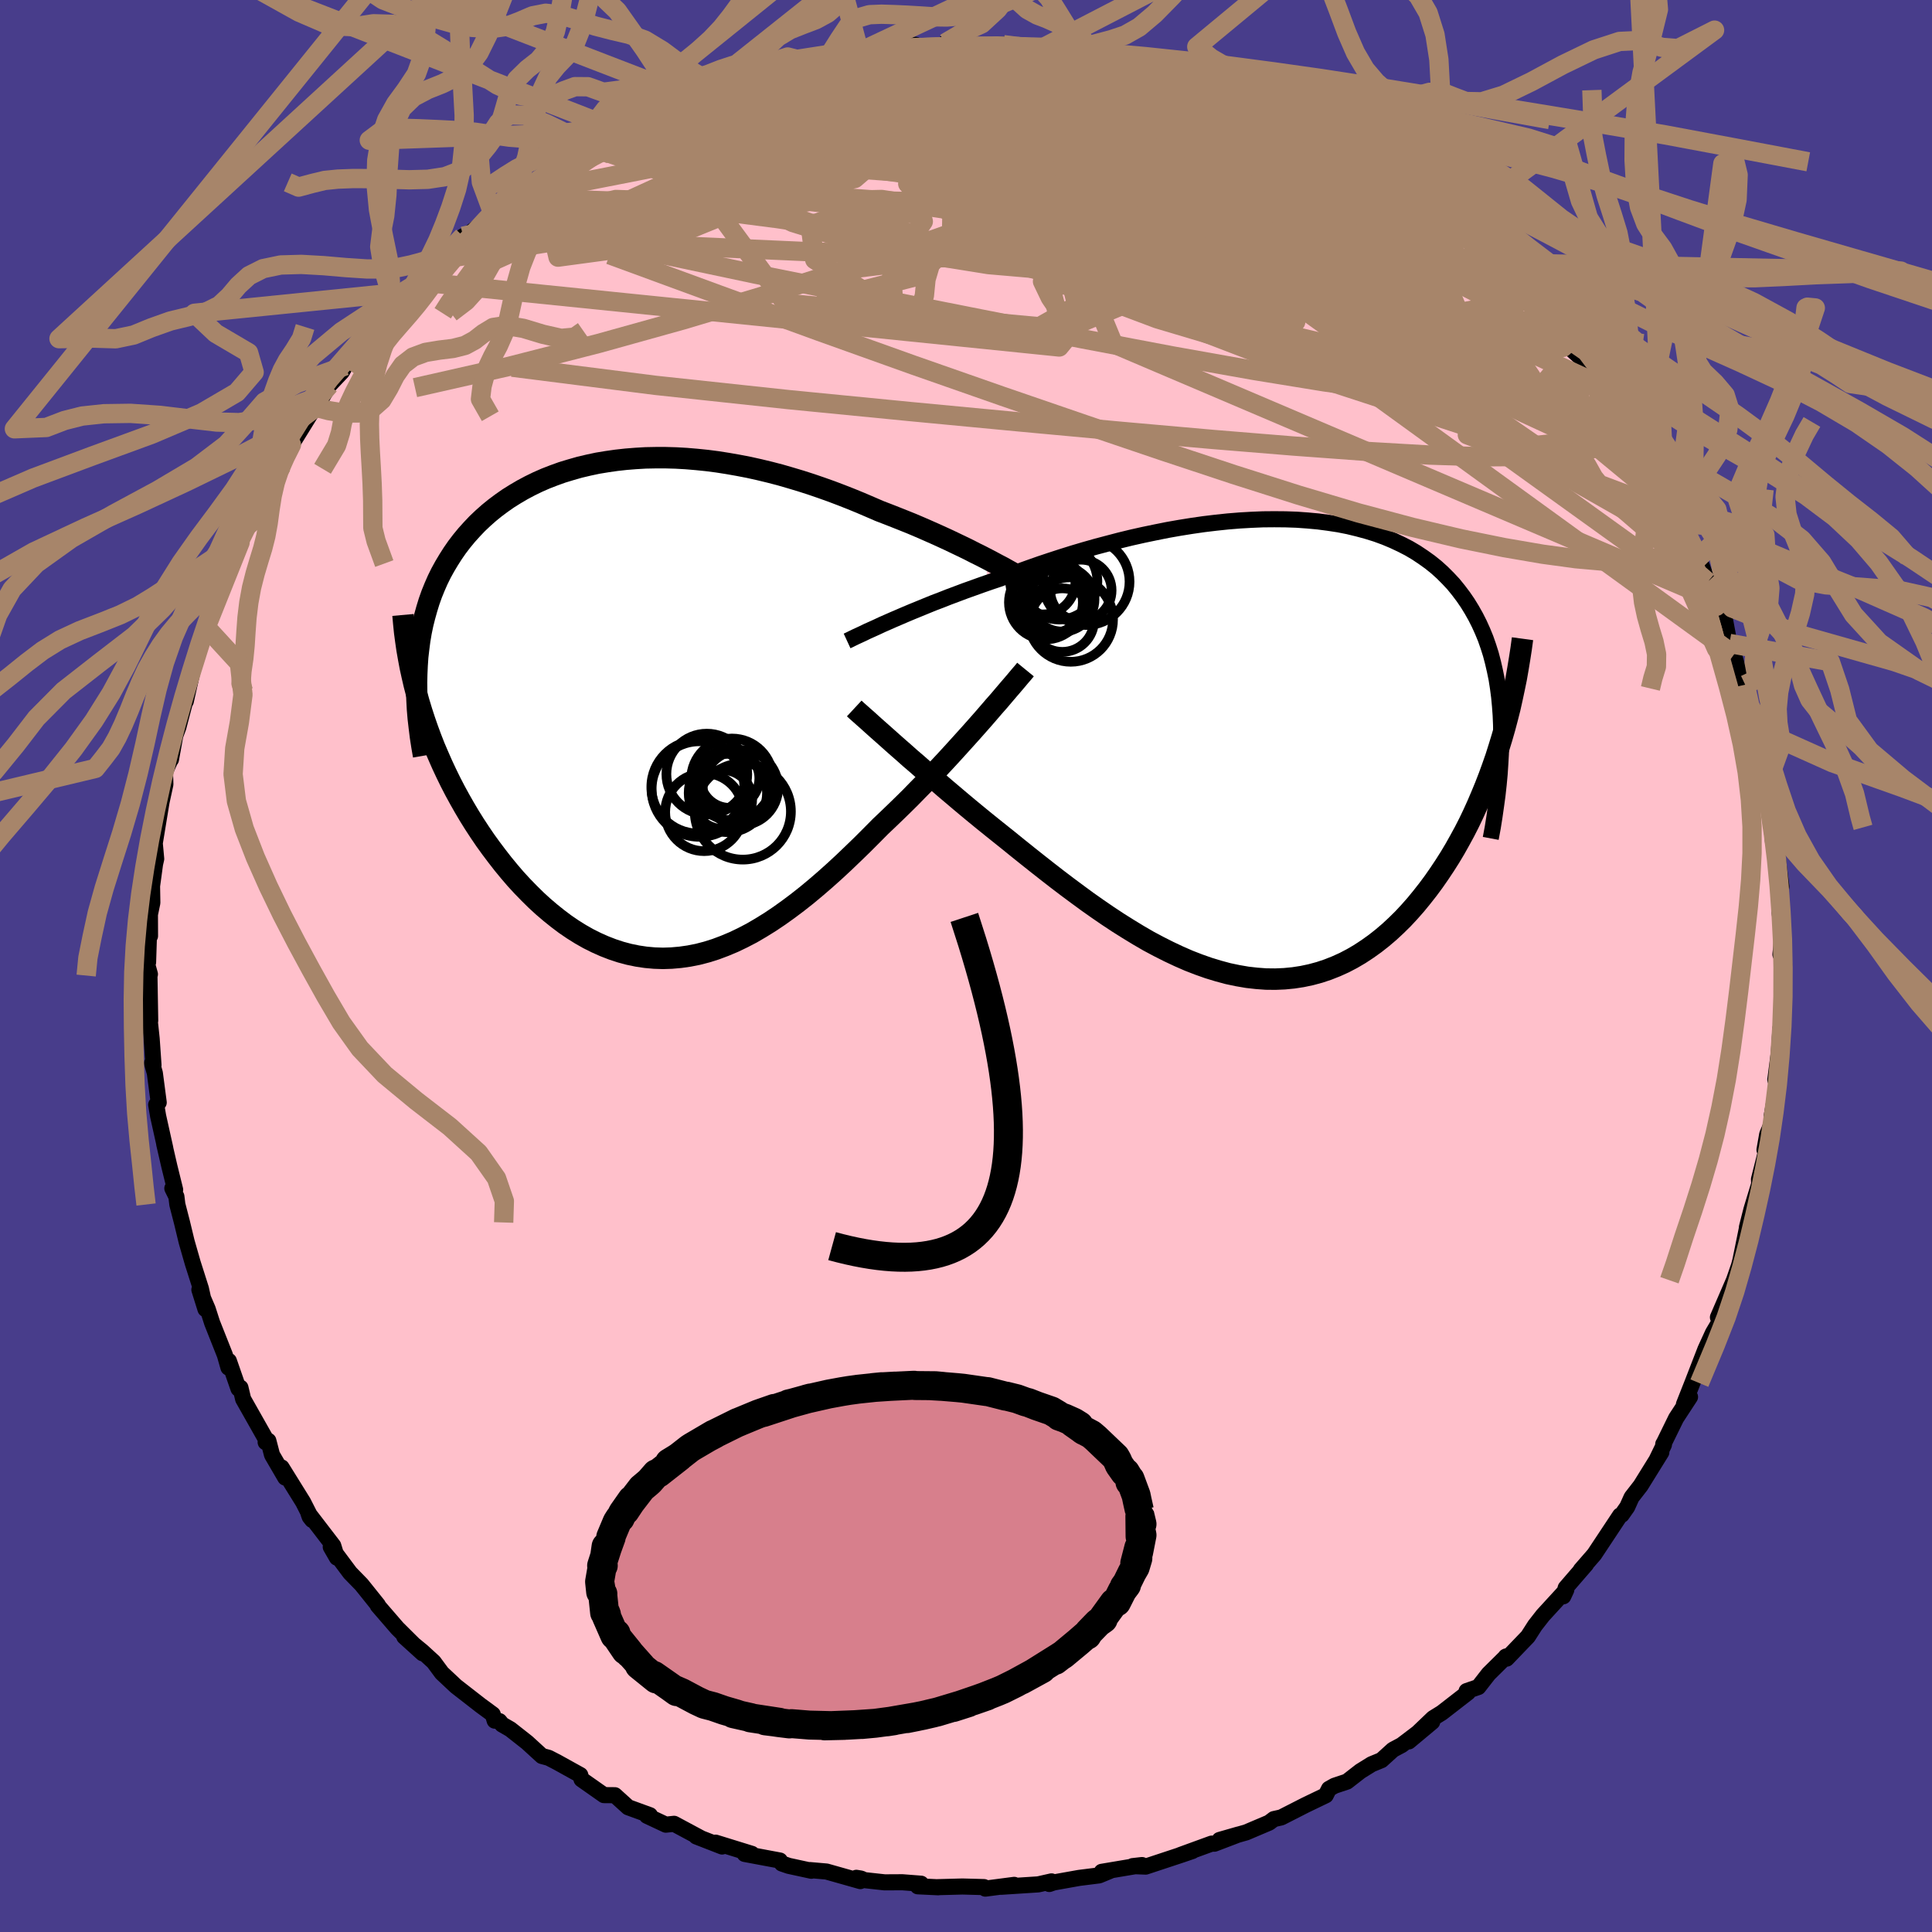 
  <svg viewBox="-100 -100 200 200" xmlns="http://www.w3.org/2000/svg" width="500" height="500" id="face-svg">
    <defs>
      <clipPath id="leftEyeClipPath">
        <polyline points="35.91,-15.49 35.31,-15.8 34.68,-16.11 34.04,-16.44 33.36,-16.77 32.67,-17.1 31.96,-17.44 31.22,-17.78 30.47,-18.12 29.7,-18.46 28.92,-18.8 28.12,-19.14 27.3,-19.47 26.47,-19.8 25.63,-20.13 24.77,-20.46 23.8,-20.88 22.82,-21.3 21.82,-21.71 20.8,-22.11 19.77,-22.5 18.73,-22.87 17.68,-23.23 16.62,-23.57 15.55,-23.89 14.48,-24.2 13.4,-24.48 12.32,-24.74 11.24,-24.98 10.15,-25.19 9.07,-25.38 7.99,-25.55 6.91,-25.69 5.83,-25.8 4.76,-25.89 3.7,-25.95 2.64,-25.98 1.6,-25.98 0.56,-25.96 -0.46,-25.9 -1.47,-25.82 -2.46,-25.71 -3.44,-25.57 -4.41,-25.41 -5.35,-25.21 -6.28,-24.99 -7.19,-24.73 -8.08,-24.46 -8.94,-24.15 -9.79,-23.82 -10.61,-23.46 -11.41,-23.07 -12.18,-22.66 -12.93,-22.22 -13.65,-21.77 -14.35,-21.28 -15.02,-20.78 -15.66,-20.26 -16.28,-19.71 -16.87,-19.15 -17.43,-18.56 -17.97,-17.96 -18.48,-17.34 -18.96,-16.71 -19.41,-16.06 -19.83,-15.4 -20.23,-14.73 -20.61,-14.04 -20.96,-13.33 -21.28,-12.6 -21.58,-11.86 -21.85,-11.1 -22.09,-10.32 -22.31,-9.53 -22.51,-8.73 -22.68,-7.91 -22.82,-7.08 -22.93,-6.23 -23.03,-5.37 -23.09,-4.49 -22.89,-0.64 -22.61,0.28 -22.31,1.2 -21.99,2.12 -21.65,3.04 -21.29,3.96 -20.9,4.87 -20.5,5.78 -20.08,6.68 -19.64,7.58 -19.18,8.47 -18.7,9.35 -18.2,10.23 -17.69,11.09 -17.16,11.94 -16.61,12.78 -16.04,13.62 -15.44,14.45 -14.83,15.26 -14.2,16.07 -13.55,16.86 -12.89,17.63 -12.2,18.38 -11.5,19.1 -10.78,19.81 -10.05,20.48 -9.3,21.12 -8.54,21.73 -7.77,22.31 -6.98,22.85 -6.18,23.35 -5.37,23.81 -4.55,24.22 -3.72,24.59 -2.87,24.92 -2.02,25.2 -1.16,25.43 -0.29,25.61 0.58,25.74 1.47,25.82 2.36,25.85 3.25,25.82 4.16,25.74 5.07,25.61 5.98,25.43 6.9,25.19 7.82,24.9 8.75,24.55 9.68,24.16 10.62,23.71 11.56,23.22 12.5,22.67 13.45,22.08 14.39,21.45 15.34,20.77 16.3,20.05 17.25,19.3 18.21,18.5 19.16,17.68 20.12,16.82 21.07,15.94 22.02,15.03 22.98,14.1 23.92,13.16 24.87,12.2 25.65,11.46 26.43,10.71 27.2,9.96 27.97,9.2 28.72,8.43 29.47,7.67 30.2,6.9 30.92,6.14 31.63,5.38 32.32,4.63 33,3.88 33.66,3.15 34.3,2.44 34.92,1.74 35.52,1.06" />
      </clipPath>
      <clipPath id="rightEyeClipPath">
        <polyline points="-39.72,-13.11 -39.13,-13.37 -38.5,-13.64 -37.85,-13.92 -37.16,-14.21 -36.45,-14.5 -35.72,-14.8 -34.96,-15.11 -34.17,-15.41 -33.36,-15.73 -32.53,-16.04 -31.68,-16.36 -30.81,-16.67 -29.92,-16.99 -29,-17.31 -28.07,-17.62 -27.08,-18 -26.05,-18.38 -24.99,-18.76 -23.91,-19.14 -22.8,-19.51 -21.66,-19.88 -20.51,-20.24 -19.33,-20.59 -18.13,-20.93 -16.92,-21.25 -15.7,-21.57 -14.47,-21.87 -13.22,-22.15 -11.97,-22.41 -10.72,-22.66 -9.47,-22.88 -8.22,-23.08 -6.97,-23.26 -5.72,-23.41 -4.49,-23.54 -3.26,-23.64 -2.05,-23.71 -0.85,-23.76 0.33,-23.77 1.49,-23.76 2.64,-23.72 3.76,-23.64 4.86,-23.54 5.93,-23.4 6.98,-23.24 7.99,-23.04 8.98,-22.8 9.94,-22.54 10.87,-22.25 11.77,-21.92 12.63,-21.56 13.46,-21.17 14.26,-20.76 15.02,-20.31 15.74,-19.83 16.44,-19.33 17.1,-18.8 17.72,-18.24 18.31,-17.65 18.87,-17.05 19.39,-16.41 19.88,-15.76 20.34,-15.09 20.77,-14.39 21.17,-13.68 21.54,-12.95 21.88,-12.2 22.2,-11.42 22.48,-10.62 22.74,-9.8 22.96,-8.96 23.16,-8.09 23.34,-7.21 23.48,-6.31 23.6,-5.39 23.69,-4.44 23.76,-3.48 23.8,-2.51 23.82,-1.51 23.89,-1.15 23.58,-0.14 23.26,0.87 22.91,1.87 22.55,2.86 22.17,3.84 21.77,4.81 21.36,5.77 20.93,6.72 20.48,7.66 20.01,8.58 19.52,9.48 19.02,10.37 18.5,11.24 17.96,12.09 17.4,12.93 16.83,13.75 16.23,14.56 15.61,15.35 14.98,16.12 14.32,16.87 13.65,17.59 12.95,18.28 12.24,18.94 11.5,19.57 10.75,20.16 9.98,20.71 9.19,21.23 8.39,21.7 7.57,22.13 6.73,22.51 5.87,22.85 5,23.14 4.11,23.38 3.21,23.57 2.3,23.71 1.37,23.8 0.43,23.84 -0.53,23.83 -1.49,23.76 -2.47,23.65 -3.46,23.48 -4.46,23.27 -5.46,23 -6.48,22.69 -7.5,22.33 -8.53,21.93 -9.56,21.48 -10.6,20.99 -11.65,20.46 -12.7,19.9 -13.75,19.29 -14.8,18.65 -15.85,17.99 -16.91,17.29 -17.96,16.57 -19.01,15.83 -20.06,15.06 -21.11,14.28 -22.15,13.49 -23.18,12.69 -24.21,11.88 -25.23,11.07 -26.24,10.26 -27.24,9.45 -28.09,8.77 -28.94,8.09 -29.77,7.42 -30.6,6.74 -31.41,6.07 -32.21,5.4 -33,4.73 -33.77,4.08 -34.52,3.43 -35.26,2.8 -35.98,2.18 -36.67,1.57 -37.35,0.99 -38,0.41 -38.63,-0.14" />
      </clipPath>
      <filter id="fuzzy">
        <feTurbulence id="turbulence" baseFrequency="0.05" numOctaves="3" type="noise" result="noise" />
        <feDisplacementMap in="SourceGraphic" in2="noise" scale="2" />
      </filter>
      <linearGradient id="rainbowGradient" x1="0%" y1="0%" x2="100%" y2="0%">
        <stop offset="0%" style="stop-color: rgb(165, 42, 42); stop-opacity: 1" />
        <stop offset="50%" style="stop-color: rgb(167, 133, 106); stop-opacity: 1" />
        <stop offset="100%" style="stop-color: rgb(148, 0, 211); stop-opacity: 1" />
      </linearGradient>
    </defs>
    <rect x="-100" y="-100" width="100%" height="100%" fill="rgb(72, 61, 139)" />
    <polyline id="faceContour" points="84.35,-1.46 84.7,-0.15 84.46,2.39 84.46,5.64 84.35,6.91 84.31,6.45 84.15,8.91 83.78,11.78 84,12.17 83.4,15.55 83.49,16.13 82.94,17.43 82.66,19.03 82.97,19.28 82.87,18.99 82.09,22.08 82.11,22.57 81.31,25.2 80.84,27.05 80.94,26.67 80.17,30.45 79.69,32.32 80.29,30.25 79.5,32.53 77.84,36.37 78.18,36.55 77.84,37.11 77.33,37.97 76.55,39.67 75.19,43.18 74.32,45.38 74.95,44.61 73.51,46.81 72.26,49.36 72.18,49.49 72.25,49.56 71.53,51.04 71.98,50.34 69.84,53.79 68.9,55 68.45,56 67.88,56.81 67.71,56.88 65.04,60.91 63.64,62.52 64.19,61.94 63.08,63.22 62.08,64.38 61.83,65.25 62.14,64.58 59.72,67.22 58.9,68.27 58.17,69.41 55.97,71.7 55.87,71.5 55.93,71.47 54.1,73.28 53.04,74.64 51.82,75.06 51.97,75.2 49.25,77.31 48.36,77.86 45.84,80.27 48.26,78.25 45.1,80.65 44.2,81.13 43.01,82.21 41.99,82.63 40.83,83.35 39.44,84.43 38.15,84.86 37.58,85.18 37.24,85.85 35.16,86.85 32.63,88.14 31.87,88.31 31.38,88.68 29,89.69 26.25,90.47 28.2,89.91 25.71,90.86 25.43,90.85 22.19,92.03 23.43,91.62 22.29,92.01 18.6,93.23 17.25,93.18 18.22,93.07 14.05,93.77 14.89,93.68 13.78,94.14 11.71,94.4 9.08,94.87 8.62,95.03 8.85,94.76 7.48,95.07 3.61,95.32 4.99,95.12 2,95.51 1.86,95.35 -0.37,95.29 -2.99,95.36 -2.88,95.37 -4.99,95.27 -4.65,95 -6.59,94.85 -8.42,94.86 -10.52,94.63 -10.87,94.47 -11.35,94.39 -10.94,94.73 -14.44,93.74 -16.15,93.59 -16.01,93.66 -18.36,93.15 -19.06,92.91 -19.27,92.6 -22.91,91.92 -22.17,91.91 -25.92,90.75 -25.25,91.15 -27.92,90.11 -27.44,90.29 -30.22,88.8 -31.07,88.89 -33.03,87.97 -33.15,87.75 -32.72,87.91 -34.97,87.09 -36.35,85.84 -37.48,85.83 -39.8,84.2 -39.93,83.75 -42.33,82.42 -43.2,81.97 -43.9,81.78 -45.43,80.38 -47.17,79.01 -48.02,78.52 -48.3,78.17 -48.79,78.12 -48.99,77.47 -50.23,76.56 -52.8,74.56 -54.26,73.19 -55.11,72.04 -56.28,70.97 -58.15,69.43 -56.25,71.15 -58.86,68.56 -60.89,66.21 -60.88,66.15 -62.25,64.44 -62.58,64.03 -63.76,62.82 -65.76,60.14 -65.12,61.25 -65.5,60.01 -68.07,56.66 -67.94,57.02 -67.68,57.35 -68.62,55.5 -70.85,51.91 -70.47,52.96 -71.84,50.61 -72.22,49.15 -72.5,49.3 -72.42,49.09 -74.83,44.83 -75.11,43.65 -75.31,43.76 -76.31,40.88 -76.35,41.57 -76.72,40.27 -78.04,36.94 -78.5,35.51 -79.36,33.51 -78.73,35.52 -79.2,33.41 -80.05,30.74 -80.68,28.54 -81.16,26.55 -81.64,24.69 -81.74,23.87 -82.16,23.02 -81.87,23.16 -82.47,20.73 -83,18.43 -82.89,18.87 -83.63,15.54 -83.83,14.36 -83.57,14.13 -83.97,11.09 -84.26,10.06 -84.11,10.26 -84.3,7.52 -84.55,5.19 -84.45,5.65 -84.53,0.99 -84.48,0.85 -84.84,-0.44 -84.67,-0.39 -84.57,-3.53 -84.47,-3.11 -84.48,-5.34 -84.23,-6.55 -84.26,-8.28 -83.95,-10.56 -83.83,-11.09 -84.01,-13.04 -84.04,-12.34 -83.28,-16.97 -82.88,-18.81 -82.92,-20.08 -82.34,-21.4 -82.3,-21.39 -81.86,-23.84 -81.54,-24.71 -80.6,-28.28 -80.77,-27.4 -80.08,-30.47 -80.14,-30.62 -79.7,-32.33 -78.78,-35.21 -78.79,-34.43 -78.38,-35.77 -77.54,-38.15 -77.17,-39.76 -76.19,-41.6 -75.71,-42.74 -75.15,-43.84 -74.12,-46.45 -74.16,-45.76 -74.03,-45.99 -72.29,-49.84 -72.08,-49.86 -70.82,-51.8 -70.61,-52.93 -71.09,-51.58 -69.83,-53.96 -67.4,-57.89 -67.22,-57.89 -67.01,-58.33 -67.11,-58.11 -65.9,-60.14 -64.61,-61.5 -64.25,-62.13 -63.13,-64.04 -61.43,-65.66 -62.39,-64.52 -59.12,-68.3 -59.7,-67.58 -56.57,-70.83 -57.51,-69.83 -56.77,-70.81 -56.2,-71.25 -54.2,-73.17 -53.36,-73.85 -52.06,-75.54 -52.3,-75.14 -48.92,-77.77 -48.86,-78.09 -47.55,-78.93 -45.98,-79.95 -45.28,-80.74 -44.27,-81.34 -43.18,-82.3 -41.8,-83.05 -39.55,-84.39 -38.8,-84.53 -38.94,-84.84 -37.02,-85.69 -35.75,-86.36 -35.61,-86.39 -32.99,-88.02 -32.86,-88.06 -29.62,-89.38 -31.29,-88.52 -28.36,-89.88 -27.5,-90.36 -25.2,-90.83 -23.06,-91.77 -22.79,-91.7 -21.83,-92.25 -21.66,-91.96 -20.01,-92.61 -18.61,-92.91 -16.49,-93.58 -15.66,-93.58 -13.17,-94.19 -13.31,-94.31 -11.55,-94.28 -11.04,-94.62 -8.59,-95.05 -9.17,-94.77 -6.16,-94.9 -5.23,-95.36 -4.54,-95.06 -1.38,-95.47 -2.17,-95.53 0.79,-95.27 0.88,-95.18 3.88,-95.37 5.28,-95.18 6.24,-94.98 7.5,-94.96 7.84,-94.99 7.87,-95.02 10.03,-94.87 11.91,-94.34 13.21,-94.26 15.96,-93.48 16.53,-93.32 16.3,-93.56 18.71,-93.03 20.42,-92.48 21.29,-92.44 23.07,-91.88 23.47,-91.73 25.04,-91.04 25.27,-90.82 26.44,-90.65 29.23,-89.33 29.3,-89.39 31.17,-88.48 30.59,-88.79 34.1,-87.41 33.46,-87.62 35.75,-86.39 37.72,-85.26 38.63,-84.86 38.78,-84.65 41.04,-83.25 43.19,-82.06 44.29,-80.95 43.77,-81.4 45.69,-80.44 46.8,-79.43 46.22,-79.84 49.35,-77.42 50.16,-76.75 50.11,-76.91 53.16,-74.39 54.85,-72.67 53.65,-73.86 54.66,-72.8 55.65,-72.1 56.51,-70.64 58.54,-69.01 59.65,-67.57 60.69,-66.47 61.58,-65.28 61.45,-65.12 62.16,-64.29 63.65,-62.96 65.42,-60.25 65.08,-60.4 65.5,-60.24 66.45,-59.24 66.7,-58.98 69.61,-53.93 68.44,-55.99 70.63,-52.51 70.51,-52.62 72.33,-49.72 71.7,-50.78 73.73,-46.79 73.52,-47.28 73.56,-46.98 74.08,-45.85 74.59,-44.56 75.9,-42.17 75.85,-42.27 76.78,-39.77 77.4,-37.96 77.67,-37.23 78.59,-35.74 79.03,-33.39 79.23,-33.5 79.49,-32.23 80.95,-27.11 80.66,-29.12 81.54,-24.86 81.87,-23.89 81.49,-24.13 82.15,-21.93 82.14,-21.28 82.87,-17.61 83.03,-18.5 83.54,-15.76 83.62,-13.54 83.55,-12.77 83.4,-14.35 84,-11.4 84.41,-8.23 84.18,-6.91 84.32,-6.45 84.21,-5.62 84.53,-3.37 84.31,-1.2 84.35,-1.46 84.7,-0.15" fill="rgb(255, 192, 203)" stroke="black" stroke-width="1.667" stroke-linejoin="round" filter="url(#fuzzy)" />
    <g transform="translate(31.59 -22.48)">
      <polyline id="rightCountour" points="-39.72,-13.11 -39.13,-13.37 -38.5,-13.64 -37.85,-13.92 -37.16,-14.21 -36.45,-14.5 -35.72,-14.8 -34.96,-15.11 -34.17,-15.41 -33.36,-15.73 -32.53,-16.04 -31.68,-16.36 -30.81,-16.67 -29.92,-16.99 -29,-17.31 -28.07,-17.62 -27.08,-18 -26.05,-18.38 -24.99,-18.76 -23.91,-19.14 -22.8,-19.51 -21.66,-19.88 -20.51,-20.24 -19.33,-20.59 -18.13,-20.93 -16.92,-21.25 -15.7,-21.57 -14.47,-21.87 -13.22,-22.15 -11.97,-22.41 -10.72,-22.66 -9.47,-22.88 -8.22,-23.08 -6.97,-23.26 -5.72,-23.41 -4.49,-23.54 -3.26,-23.64 -2.05,-23.71 -0.85,-23.76 0.33,-23.77 1.49,-23.76 2.64,-23.72 3.76,-23.64 4.86,-23.54 5.93,-23.4 6.98,-23.24 7.99,-23.04 8.98,-22.8 9.94,-22.54 10.87,-22.25 11.77,-21.92 12.63,-21.56 13.46,-21.17 14.26,-20.76 15.02,-20.31 15.74,-19.83 16.44,-19.33 17.1,-18.8 17.72,-18.24 18.31,-17.65 18.87,-17.05 19.39,-16.41 19.88,-15.76 20.34,-15.09 20.77,-14.39 21.17,-13.68 21.54,-12.95 21.88,-12.2 22.2,-11.42 22.48,-10.62 22.74,-9.8 22.96,-8.96 23.16,-8.09 23.34,-7.21 23.48,-6.31 23.6,-5.39 23.69,-4.44 23.76,-3.48 23.8,-2.51 23.82,-1.51 23.89,-1.15 23.58,-0.14 23.26,0.87 22.91,1.87 22.55,2.86 22.17,3.84 21.77,4.81 21.36,5.77 20.93,6.72 20.48,7.66 20.01,8.58 19.52,9.48 19.02,10.37 18.5,11.24 17.96,12.09 17.4,12.93 16.83,13.75 16.23,14.56 15.61,15.35 14.98,16.12 14.32,16.87 13.65,17.59 12.95,18.28 12.24,18.94 11.5,19.57 10.75,20.16 9.98,20.71 9.19,21.23 8.39,21.7 7.57,22.13 6.73,22.51 5.87,22.85 5,23.14 4.11,23.38 3.21,23.57 2.3,23.71 1.37,23.8 0.43,23.84 -0.53,23.83 -1.49,23.76 -2.47,23.65 -3.46,23.48 -4.46,23.27 -5.46,23 -6.48,22.69 -7.5,22.33 -8.53,21.93 -9.56,21.48 -10.6,20.99 -11.65,20.46 -12.7,19.9 -13.75,19.29 -14.8,18.65 -15.85,17.99 -16.91,17.29 -17.96,16.57 -19.01,15.83 -20.06,15.06 -21.11,14.28 -22.15,13.49 -23.18,12.69 -24.21,11.88 -25.23,11.07 -26.24,10.26 -27.24,9.45 -28.09,8.77 -28.94,8.09 -29.77,7.42 -30.6,6.74 -31.41,6.07 -32.21,5.4 -33,4.73 -33.77,4.08 -34.52,3.43 -35.26,2.8 -35.98,2.18 -36.67,1.57 -37.35,0.99 -38,0.41 -38.63,-0.14" fill="white" stroke="white" stroke-width="0" stroke-linejoin="round" filter="url(#fuzzy)" />
    </g>
    <g transform="translate(-33.73 -26.64)">
      <polyline id="leftCountour" points="35.91,-15.49 35.31,-15.8 34.68,-16.11 34.04,-16.44 33.36,-16.77 32.67,-17.1 31.96,-17.44 31.22,-17.78 30.47,-18.12 29.7,-18.46 28.92,-18.8 28.12,-19.14 27.3,-19.47 26.47,-19.8 25.63,-20.13 24.77,-20.46 23.8,-20.88 22.82,-21.3 21.82,-21.71 20.8,-22.11 19.77,-22.5 18.73,-22.87 17.68,-23.23 16.62,-23.57 15.55,-23.89 14.48,-24.2 13.4,-24.48 12.32,-24.74 11.24,-24.98 10.15,-25.19 9.07,-25.38 7.99,-25.55 6.91,-25.69 5.83,-25.8 4.76,-25.89 3.7,-25.95 2.64,-25.98 1.6,-25.98 0.56,-25.96 -0.46,-25.9 -1.47,-25.82 -2.46,-25.71 -3.44,-25.57 -4.41,-25.41 -5.35,-25.21 -6.28,-24.99 -7.19,-24.73 -8.08,-24.46 -8.94,-24.15 -9.79,-23.82 -10.61,-23.46 -11.41,-23.07 -12.18,-22.66 -12.93,-22.22 -13.65,-21.77 -14.35,-21.28 -15.02,-20.78 -15.66,-20.26 -16.28,-19.71 -16.87,-19.15 -17.43,-18.56 -17.97,-17.96 -18.48,-17.34 -18.96,-16.71 -19.41,-16.06 -19.83,-15.4 -20.23,-14.73 -20.61,-14.04 -20.96,-13.33 -21.28,-12.6 -21.58,-11.86 -21.85,-11.1 -22.09,-10.32 -22.31,-9.53 -22.51,-8.73 -22.68,-7.91 -22.82,-7.08 -22.93,-6.23 -23.03,-5.37 -23.09,-4.49 -22.89,-0.64 -22.61,0.28 -22.31,1.2 -21.99,2.12 -21.65,3.04 -21.29,3.96 -20.9,4.87 -20.5,5.78 -20.08,6.68 -19.64,7.58 -19.18,8.47 -18.7,9.35 -18.2,10.23 -17.69,11.09 -17.16,11.94 -16.61,12.78 -16.04,13.62 -15.44,14.45 -14.83,15.26 -14.2,16.07 -13.55,16.86 -12.89,17.63 -12.2,18.38 -11.5,19.1 -10.78,19.81 -10.05,20.48 -9.3,21.12 -8.54,21.73 -7.77,22.31 -6.98,22.85 -6.18,23.35 -5.37,23.81 -4.55,24.22 -3.72,24.59 -2.87,24.92 -2.02,25.2 -1.16,25.43 -0.29,25.61 0.58,25.74 1.47,25.82 2.36,25.85 3.25,25.82 4.16,25.74 5.07,25.61 5.98,25.43 6.9,25.19 7.82,24.9 8.75,24.55 9.68,24.16 10.62,23.71 11.56,23.22 12.5,22.67 13.45,22.08 14.39,21.45 15.34,20.77 16.3,20.05 17.25,19.3 18.21,18.5 19.16,17.68 20.12,16.82 21.07,15.94 22.02,15.03 22.98,14.1 23.92,13.16 24.87,12.2 25.65,11.46 26.43,10.71 27.2,9.96 27.97,9.2 28.72,8.43 29.47,7.67 30.2,6.9 30.92,6.14 31.63,5.38 32.32,4.63 33,3.88 33.66,3.15 34.3,2.44 34.92,1.74 35.52,1.06" fill="white" stroke="white" stroke-width="0" stroke-linejoin="round" filter="url(#fuzzy)" />
    </g>
    <g transform="translate(31.59 -22.48)">
      <polyline id="rightUpper" points="-43.9,-11.17 -43.64,-11.29 -43.34,-11.44 -43.01,-11.6 -42.64,-11.77 -42.23,-11.96 -41.8,-12.17 -41.33,-12.38 -40.82,-12.61 -40.29,-12.86 -39.72,-13.11 -39.13,-13.37 -38.5,-13.64 -37.85,-13.92 -37.16,-14.21 -36.45,-14.5 -35.72,-14.8 -34.96,-15.11 -34.17,-15.41 -33.36,-15.73 -32.53,-16.04 -31.68,-16.36 -30.81,-16.67 -29.92,-16.99 -29,-17.31 -28.07,-17.62 -27.08,-18 -26.05,-18.38 -24.99,-18.76 -23.91,-19.14 -22.8,-19.51 -21.66,-19.88 -20.51,-20.24 -19.33,-20.59 -18.13,-20.93 -16.92,-21.25 -15.7,-21.57 -14.47,-21.87 -13.22,-22.15 -11.97,-22.41 -10.72,-22.66 -9.47,-22.88 -8.22,-23.08 -6.97,-23.26 -5.72,-23.41 -4.49,-23.54 -3.26,-23.64 -2.05,-23.71 -0.85,-23.76 0.33,-23.77 1.49,-23.76 2.64,-23.72 3.76,-23.64 4.86,-23.54 5.93,-23.4 6.98,-23.24 7.99,-23.04 8.98,-22.8 9.94,-22.54 10.87,-22.25 11.77,-21.92 12.63,-21.56 13.46,-21.17 14.26,-20.76 15.02,-20.31 15.74,-19.83 16.44,-19.33 17.1,-18.8 17.72,-18.24 18.31,-17.65 18.87,-17.05 19.39,-16.41 19.88,-15.76 20.34,-15.09 20.77,-14.39 21.17,-13.68 21.54,-12.95 21.88,-12.2 22.2,-11.42 22.48,-10.62 22.74,-9.8 22.96,-8.96 23.16,-8.09 23.34,-7.21 23.48,-6.31 23.6,-5.39 23.69,-4.44 23.76,-3.48 23.8,-2.51 23.82,-1.51 23.81,-0.5 23.78,0.53 23.72,1.57 23.65,2.63 23.55,3.7 23.43,4.79 23.28,5.89 23.12,7.01 22.94,8.14 22.73,9.27" fill="none" stroke="black" stroke-width="1.667" stroke-linejoin="round" filter="url(#fuzzy)" />
      <polyline id="rightLower" points="-43.16,-4.18 -42.88,-3.92 -42.55,-3.63 -42.18,-3.3 -41.77,-2.94 -41.33,-2.54 -40.85,-2.11 -40.34,-1.66 -39.8,-1.18 -39.23,-0.67 -38.63,-0.14 -38,0.41 -37.35,0.99 -36.67,1.57 -35.98,2.18 -35.26,2.8 -34.52,3.43 -33.77,4.08 -33,4.73 -32.21,5.4 -31.41,6.07 -30.6,6.74 -29.77,7.42 -28.94,8.09 -28.09,8.77 -27.24,9.45 -26.24,10.26 -25.23,11.07 -24.21,11.88 -23.18,12.69 -22.15,13.49 -21.11,14.28 -20.06,15.06 -19.01,15.83 -17.96,16.57 -16.91,17.29 -15.85,17.99 -14.8,18.65 -13.75,19.29 -12.7,19.9 -11.65,20.46 -10.6,20.99 -9.56,21.48 -8.53,21.93 -7.5,22.33 -6.48,22.69 -5.46,23 -4.46,23.27 -3.46,23.48 -2.47,23.65 -1.49,23.76 -0.53,23.83 0.43,23.84 1.37,23.8 2.3,23.71 3.21,23.57 4.11,23.38 5,23.14 5.87,22.85 6.73,22.51 7.57,22.13 8.39,21.7 9.19,21.23 9.98,20.71 10.75,20.16 11.5,19.57 12.24,18.94 12.95,18.28 13.65,17.59 14.32,16.87 14.98,16.12 15.61,15.35 16.23,14.56 16.83,13.75 17.4,12.93 17.96,12.09 18.5,11.24 19.02,10.37 19.52,9.48 20.01,8.58 20.48,7.66 20.93,6.72 21.36,5.77 21.77,4.81 22.17,3.84 22.55,2.86 22.91,1.87 23.26,0.87 23.58,-0.14 23.89,-1.15 24.18,-2.16 24.45,-3.18 24.71,-4.2 24.94,-5.23 25.16,-6.26 25.37,-7.28 25.55,-8.31 25.72,-9.34 25.88,-10.37 26.02,-11.4" fill="none" stroke="black" stroke-width="2.222" stroke-linejoin="round" filter="url(#fuzzy)" />
      <circle r="3.346" cx="-21.634" cy="-15.486" stroke="black" fill="none" stroke-width="1.0" filter="url(#fuzzy)" clip-path="url(#rightEyeClipPath)" /><circle r="3.318" cx="-22.634" cy="-15.316" stroke="black" fill="none" stroke-width="1.0" filter="url(#fuzzy)" clip-path="url(#rightEyeClipPath)" /><circle r="3.826" cx="-23.319" cy="-15.161" stroke="black" fill="none" stroke-width="1.0" filter="url(#fuzzy)" clip-path="url(#rightEyeClipPath)" /><circle r="3.992" cx="-22.864" cy="-15.641" stroke="black" fill="none" stroke-width="1.0" filter="url(#fuzzy)" clip-path="url(#rightEyeClipPath)" /><circle r="3.376" cx="-23.639" cy="-17.291" stroke="black" fill="none" stroke-width="1.0" filter="url(#fuzzy)" clip-path="url(#rightEyeClipPath)" /><circle r="3.962" cx="-21.949" cy="-17.346" stroke="black" fill="none" stroke-width="1.0" filter="url(#fuzzy)" clip-path="url(#rightEyeClipPath)" /><circle r="4.374" cx="-20.744" cy="-13.386" stroke="black" fill="none" stroke-width="1.0" filter="url(#fuzzy)" clip-path="url(#rightEyeClipPath)" /><circle r="3.288" cx="-21.619" cy="-13.326" stroke="black" fill="none" stroke-width="1.0" filter="url(#fuzzy)" clip-path="url(#rightEyeClipPath)" /><circle r="4.484" cx="-19.144" cy="-17.301" stroke="black" fill="none" stroke-width="1.0" filter="url(#fuzzy)" clip-path="url(#rightEyeClipPath)" /><circle r="3.176" cx="-19.694" cy="-16.406" stroke="black" fill="none" stroke-width="1.0" filter="url(#fuzzy)" clip-path="url(#rightEyeClipPath)" />
      </g>
    <g transform="translate(-33.73 -26.64)">
      <polyline id="leftUpper" points="40.19,-13.15 39.93,-13.3 39.62,-13.48 39.27,-13.67 38.89,-13.88 38.47,-14.11 38.02,-14.36 37.54,-14.63 37.02,-14.9 36.48,-15.19 35.91,-15.49 35.31,-15.8 34.68,-16.11 34.04,-16.44 33.36,-16.77 32.67,-17.1 31.96,-17.44 31.22,-17.78 30.47,-18.12 29.7,-18.46 28.92,-18.8 28.12,-19.14 27.3,-19.47 26.47,-19.8 25.63,-20.13 24.77,-20.46 23.8,-20.88 22.82,-21.3 21.82,-21.71 20.8,-22.11 19.77,-22.5 18.73,-22.87 17.68,-23.23 16.62,-23.57 15.55,-23.89 14.48,-24.2 13.4,-24.48 12.32,-24.74 11.24,-24.98 10.15,-25.19 9.07,-25.38 7.99,-25.55 6.91,-25.69 5.83,-25.8 4.76,-25.89 3.7,-25.95 2.64,-25.98 1.6,-25.98 0.56,-25.96 -0.46,-25.9 -1.47,-25.82 -2.46,-25.71 -3.44,-25.57 -4.41,-25.41 -5.35,-25.21 -6.28,-24.99 -7.19,-24.73 -8.08,-24.46 -8.94,-24.15 -9.79,-23.82 -10.61,-23.46 -11.41,-23.07 -12.18,-22.66 -12.93,-22.22 -13.65,-21.77 -14.35,-21.28 -15.02,-20.78 -15.66,-20.26 -16.28,-19.71 -16.87,-19.15 -17.43,-18.56 -17.97,-17.96 -18.48,-17.34 -18.96,-16.71 -19.41,-16.06 -19.83,-15.4 -20.23,-14.73 -20.61,-14.04 -20.96,-13.33 -21.28,-12.6 -21.58,-11.86 -21.85,-11.1 -22.09,-10.32 -22.31,-9.53 -22.51,-8.73 -22.68,-7.91 -22.82,-7.08 -22.93,-6.23 -23.03,-5.37 -23.09,-4.49 -23.13,-3.61 -23.15,-2.71 -23.14,-1.8 -23.1,-0.88 -23.05,0.06 -22.97,1 -22.86,1.95 -22.74,2.92 -22.59,3.89 -22.42,4.87" fill="none" stroke="black" stroke-width="2.222" stroke-linejoin="round" filter="url(#fuzzy)" />
      <polyline id="leftLower" points="39.89,-4.05 39.62,-3.72 39.3,-3.35 38.95,-2.93 38.55,-2.46 38.12,-1.96 37.66,-1.42 37.17,-0.84 36.64,-0.24 36.09,0.4 35.52,1.06 34.92,1.74 34.3,2.44 33.66,3.15 33,3.88 32.32,4.63 31.63,5.38 30.92,6.14 30.2,6.9 29.47,7.67 28.72,8.43 27.97,9.2 27.2,9.96 26.43,10.71 25.65,11.46 24.87,12.2 23.92,13.16 22.98,14.1 22.02,15.03 21.07,15.94 20.12,16.82 19.16,17.68 18.21,18.5 17.25,19.3 16.3,20.05 15.34,20.77 14.39,21.45 13.45,22.08 12.5,22.67 11.56,23.22 10.62,23.71 9.68,24.16 8.75,24.55 7.82,24.9 6.9,25.19 5.98,25.43 5.07,25.61 4.16,25.74 3.25,25.82 2.36,25.85 1.47,25.82 0.58,25.74 -0.29,25.61 -1.16,25.43 -2.02,25.2 -2.87,24.92 -3.72,24.59 -4.55,24.22 -5.37,23.81 -6.18,23.35 -6.98,22.85 -7.77,22.31 -8.54,21.73 -9.3,21.12 -10.05,20.48 -10.78,19.81 -11.5,19.1 -12.2,18.38 -12.89,17.63 -13.55,16.86 -14.2,16.07 -14.83,15.26 -15.44,14.45 -16.04,13.62 -16.61,12.78 -17.16,11.94 -17.69,11.09 -18.2,10.23 -18.7,9.35 -19.18,8.47 -19.64,7.58 -20.08,6.68 -20.5,5.78 -20.9,4.87 -21.29,3.96 -21.65,3.04 -21.99,2.12 -22.31,1.2 -22.61,0.28 -22.89,-0.64 -23.15,-1.56 -23.39,-2.48 -23.6,-3.39 -23.8,-4.3 -23.97,-5.21 -24.13,-6.12 -24.26,-7.02 -24.38,-7.92 -24.47,-8.81 -24.55,-9.7" fill="none" stroke="black" stroke-width="2.222" stroke-linejoin="round" filter="url(#fuzzy)" />
      <circle r="4.944" cx="6.131" cy="8.323" stroke="black" fill="none" stroke-width="1.0" filter="url(#fuzzy)" clip-path="url(#leftEyeClipPath)" /><circle r="4.054" cx="9.076" cy="8.733" stroke="black" fill="none" stroke-width="1.0" filter="url(#fuzzy)" clip-path="url(#leftEyeClipPath)" /><circle r="3.064" cx="9.271" cy="7.208" stroke="black" fill="none" stroke-width="1.0" filter="url(#fuzzy)" clip-path="url(#leftEyeClipPath)" /><circle r="4.186" cx="6.901" cy="6.773" stroke="black" fill="none" stroke-width="1.0" filter="url(#fuzzy)" clip-path="url(#leftEyeClipPath)" /><circle r="4.978" cx="10.626" cy="10.648" stroke="black" fill="none" stroke-width="1.0" filter="url(#fuzzy)" clip-path="url(#leftEyeClipPath)" /><circle r="4.81" cx="5.966" cy="8.108" stroke="black" fill="none" stroke-width="1.0" filter="url(#fuzzy)" clip-path="url(#leftEyeClipPath)" /><circle r="4.232" cx="9.506" cy="7.323" stroke="black" fill="none" stroke-width="1.0" filter="url(#fuzzy)" clip-path="url(#leftEyeClipPath)" /><circle r="3.052" cx="8.541" cy="9.403" stroke="black" fill="none" stroke-width="1.0" filter="url(#fuzzy)" clip-path="url(#leftEyeClipPath)" /><circle r="3.9" cx="10.386" cy="8.178" stroke="black" fill="none" stroke-width="1.0" filter="url(#fuzzy)" clip-path="url(#leftEyeClipPath)" /><circle r="4.036" cx="6.626" cy="10.713" stroke="black" fill="none" stroke-width="1.0" filter="url(#fuzzy)" clip-path="url(#leftEyeClipPath)" />
    </g>
    <g id="hairs">
      <polyline points="7.5,-94.96 7.94,-94.96 8.93,-94.84 10.38,-94.6 12.05,-94.3 13.7,-93.97 15.22,-93.66 16.55,-93.38 17.69,-93.14 18.63,-92.94 19.36,-92.77 19.84,-92.65 20.02,-92.57 19.84,-92.56 19.25,-92.63 18.22,-92.8 16.73,-93.08 14.79,-93.45 12.49,-93.89 10.02,-94.4" fill="none" stroke="rgb(167, 133, 106)" stroke-width="2" stroke-linejoin="round" filter="url(#fuzzy)" /><polyline points="-20.01,-92.61 -18.37,-92.92 -16.41,-93.15 -14.3,-93.26 -12.07,-93.24 -9.72,-93.11 -7.22,-92.89 -4.57,-92.61 -1.77,-92.29 1.15,-91.92 4.18,-91.52 7.29,-91.08 10.43,-90.61 13.57,-90.11 16.67,-89.59 19.67,-89.08 22.53,-88.61 25.2,-88.2 27.63,-87.85 29.81,-87.54 31.64,-87.32 32.94,-87.29" fill="none" stroke="rgb(167, 133, 106)" stroke-width="2" stroke-linejoin="round" filter="url(#fuzzy)" /><polyline points="31.17,-88.48 31.74,-88.27 33.18,-87.6 34.82,-86.74 36.51,-85.79 38.16,-84.84 39.69,-83.94 41.06,-83.12 42.26,-82.4 43.21,-81.81 43.84,-81.42 44.08,-81.27 43.88,-81.41 43.1,-81.93 41.46,-82.98" fill="none" stroke="rgb(167, 133, 106)" stroke-width="2" stroke-linejoin="round" filter="url(#fuzzy)" /><polyline points="-11.55,-94.28 -10.73,-94.55 -9.9,-94.62 -9.27,-94.52 -8.88,-94.29 -8.81,-93.93 -9.12,-93.42 -9.89,-92.71 -11.14,-91.78 -12.92,-90.62 -15.25,-89.2 -18.19,-87.53 -21.8,-85.59 -26.15,-83.38 -31.27,-80.92 -37.09,-78.26 -43.53,-75.42 -50.73,-72.19" fill="none" stroke="rgb(167, 133, 106)" stroke-width="2" stroke-linejoin="round" filter="url(#fuzzy)" /><polyline points="-35.75,-86.36 -34.78,-86.8 -32.97,-87.53 -30.82,-88.21 -28.47,-88.83 -25.9,-89.42 -23.09,-90.02 -20.09,-90.64 -17,-91.26 -13.96,-91.86 -11.09,-92.41 -8.43,-92.92 -5.91,-93.39 -3.45,-93.83 -0.98,-94.22 1.44,-94.57 3.58,-94.86" fill="none" stroke="rgb(167, 133, 106)" stroke-width="2" stroke-linejoin="round" filter="url(#fuzzy)" /><polyline points="-48.86,-78.09 -47.13,-78.79 -44.59,-79.21 -41.23,-79.34 -37.02,-79.2 -31.94,-78.83 -26.05,-78.21 -19.46,-77.36 -12.24,-76.27 -4.46,-74.98 3.89,-73.54 12.78,-72 22.18,-70.35 32.08,-68.53 42.53,-66.36 53.61,-63.65" fill="none" stroke="rgb(167, 133, 106)" stroke-width="2" stroke-linejoin="round" filter="url(#fuzzy)" /><polyline points="0.88,-95.18 3.17,-95.24 4.73,-95.18 5.84,-95.1 6.62,-95.04 7.17,-94.98 7.57,-94.92 7.83,-94.82 7.88,-94.7 7.57,-94.56 6.76,-94.44 5.32,-94.35 3.23,-94.31 0.5,-94.31 -2.86,-94.34 -6.91,-94.34" fill="none" stroke="rgb(167, 133, 106)" stroke-width="2" stroke-linejoin="round" filter="url(#fuzzy)" /><polyline points="-1.38,-95.47 -0.82,-95.26 1.18,-94.64 3.93,-93.72 7.17,-92.51 10.73,-91.05 14.5,-89.35 18.44,-87.47 22.59,-85.42 27.01,-83.2 31.73,-80.8 36.75,-78.2 41.95,-75.45 47.14,-72.69 52.11,-70.09 56.76,-67.67" fill="none" stroke="rgb(167, 133, 106)" stroke-width="2" stroke-linejoin="round" filter="url(#fuzzy)" /><polyline points="-41.8,-83.05 -40.07,-83.99 -38.69,-84.65 -37.24,-85.31 -35.57,-86.05 -33.72,-86.86 -31.77,-87.7 -29.77,-88.55 -27.8,-89.37 -25.93,-90.12 -24.2,-90.79 -22.63,-91.39 -21.28,-91.9 -20.27,-92.3 -19.72,-92.54 -19.77,-92.59 -20.43,-92.41" fill="none" stroke="rgb(167, 133, 106)" stroke-width="2" stroke-linejoin="round" filter="url(#fuzzy)" /><polyline points="-35.75,-86.36 -34.73,-86.79 -32.77,-87.49 -30.37,-88.13 -27.68,-88.7 -24.68,-89.23 -21.35,-89.77 -17.73,-90.32 -13.92,-90.87 -10.07,-91.38 -6.31,-91.83 -2.69,-92.24 0.81,-92.61 4.29,-92.96 7.78,-93.29 11.03,-93.66" fill="none" stroke="rgb(167, 133, 106)" stroke-width="2" stroke-linejoin="round" filter="url(#fuzzy)" /><polyline points="-37.02,-85.69 -35.98,-86.24 -34.85,-86.85 -33.6,-87.51 -32.37,-88.12 -31.23,-88.63 -30.2,-89.06 -29.25,-89.43 -28.44,-89.72 -27.83,-89.89 -27.52,-89.93 -27.56,-89.8 -27.97,-89.5 -28.74,-89.05 -29.85,-88.42 -31.34,-87.61 -33.29,-86.58 -35.74,-85.29 -38.71,-83.75 -42.15,-81.97" fill="none" stroke="rgb(167, 133, 106)" stroke-width="2" stroke-linejoin="round" filter="url(#fuzzy)" /><polyline points="73.56,-46.98 73.94,-45.86 74.06,-44.76 73.82,-43.81 73.17,-43.02 72.08,-42.42 70.55,-42.02 68.55,-41.84 66.09,-41.9 63.14,-42.16 59.69,-42.63 55.73,-43.31 51.25,-44.22 46.22,-45.41 40.63,-46.9 34.47,-48.73 27.71,-50.88 20.35,-53.32 12.36,-56.03 3.77,-58.98 -5.43,-62.2 -15.24,-65.71 -25.69,-69.52 -36.89,-73.63" fill="none" stroke="rgb(167, 133, 106)" stroke-width="2" stroke-linejoin="round" filter="url(#fuzzy)" /><polyline points="56.51,-70.64 57.99,-69.24 58.74,-68.16 58.89,-67.41 58.53,-66.93 57.75,-66.64 56.58,-66.5 55,-66.5 52.96,-66.69 50.4,-67.11 47.3,-67.74 43.64,-68.55 39.43,-69.52 34.63,-70.66 29.25,-72.02 23.25,-73.66 16.64,-75.62 9.34,-77.9 1.24,-80.47 -7.79,-83.3 -17.79,-86.41" fill="none" stroke="rgb(167, 133, 106)" stroke-width="2" stroke-linejoin="round" filter="url(#fuzzy)" /><polyline points="66.7,-58.98 68.02,-56.19 67.79,-55.01 66.68,-54.19 64.77,-53.52 61.99,-53.04 58.29,-52.75 53.65,-52.71 48.04,-52.89 41.47,-53.27 33.97,-53.82 25.54,-54.51 16.17,-55.34 5.78,-56.3 -5.71,-57.39 -18.36,-58.63 -32.15,-60.11 -46.97,-61.99" fill="none" stroke="rgb(167, 133, 106)" stroke-width="2" stroke-linejoin="round" filter="url(#fuzzy)" /><polyline points="31.17,-88.48 31.68,-88.32 32.89,-87.81 34.16,-87.2 35.38,-86.55 36.49,-85.93 37.45,-85.36 38.24,-84.85 38.82,-84.42 39.14,-84.11 39.15,-83.96 38.83,-83.98 38.18,-84.16 37.19,-84.5 35.85,-84.97 34.13,-85.6 31.99,-86.4 29.38,-87.39 26.33,-88.6 22.84,-90.06 18.68,-91.88" fill="none" stroke="rgb(167, 133, 106)" stroke-width="2" stroke-linejoin="round" filter="url(#fuzzy)" /><polyline points="15.96,-93.48 16.51,-93.37 17.5,-93.16 18.9,-92.81 20.45,-92.38 21.97,-91.92 23.41,-91.46 24.74,-91.01 25.97,-90.56 27.11,-90.13 28.16,-89.73 29.09,-89.37 29.85,-89.07 30.43,-88.84 30.79,-88.69 30.92,-88.62 30.8,-88.64 30.38,-88.77 29.66,-89.02 28.61,-89.41 27.21,-89.96 25.4,-90.67 23.14,-91.52" fill="none" stroke="rgb(167, 133, 106)" stroke-width="2" stroke-linejoin="round" filter="url(#fuzzy)" /><polyline points="53.65,-73.86 54.57,-72.94 55.46,-72.01 56.32,-71.06 57.04,-70.2 57.48,-69.57 57.51,-69.28 57.1,-69.37 56.24,-69.84 54.96,-70.65 53.24,-71.83 51.01,-73.41 48.17,-75.51 44.68,-78.15 40.55,-81.3 35.84,-84.83" fill="none" stroke="rgb(167, 133, 106)" stroke-width="2" stroke-linejoin="round" filter="url(#fuzzy)" /><polyline points="30.59,-88.79 32.75,-87.9 33.95,-87.26 34.92,-86.64 35.66,-86.04 36.15,-85.5 36.37,-85 36.28,-84.56 35.86,-84.2 35.04,-83.95 33.81,-83.82 32.17,-83.79 30.13,-83.84 27.68,-83.94 24.8,-84.11 21.45,-84.33 17.58,-84.64 13.16,-85.07 8.17,-85.65 2.64,-86.44 -3.38,-87.43 -9.87,-88.57 -16.97,-89.76" fill="none" stroke="rgb(167, 133, 106)" stroke-width="2" stroke-linejoin="round" filter="url(#fuzzy)" /><polyline points="60.69,-66.47 61.21,-65.68 61.52,-65.14 61.82,-64.62 61.97,-64.19 61.81,-64.04 61.23,-64.28 60.22,-64.91 58.79,-65.88 56.92,-67.15 54.56,-68.79 51.64,-70.87 48.13,-73.49 44.01,-76.68 39.21,-80.5 33.55,-85.08" fill="none" stroke="rgb(167, 133, 106)" stroke-width="2" stroke-linejoin="round" filter="url(#fuzzy)" /><polyline points="-39.55,-84.39 -38.6,-84.51 -36.79,-84.62 -34.06,-84.66 -30.57,-84.58 -26.4,-84.35 -21.61,-83.95 -16.28,-83.37 -10.47,-82.62 -4.21,-81.72 2.48,-80.69 9.59,-79.54 17.05,-78.29 24.73,-76.95 32.47,-75.59 40.14,-74.29 47.76,-73.12" fill="none" stroke="rgb(167, 133, 106)" stroke-width="2" stroke-linejoin="round" filter="url(#fuzzy)" /><polyline points="10.03,-94.87 11.63,-94.47 12.98,-94.12 13.92,-93.8 14.44,-93.52 14.59,-93.25 14.44,-92.97 13.95,-92.65 13.07,-92.32 11.69,-91.95 9.77,-91.56 7.25,-91.12 4.14,-90.63 0.45,-90.11 -3.83,-89.57 -8.75,-89 -14.4,-88.4 -20.88,-87.72 -28.12,-86.94" fill="none" stroke="rgb(167, 133, 106)" stroke-width="2" stroke-linejoin="round" filter="url(#fuzzy)" /><polyline points="50.11,-76.91 52.22,-75.03 52.93,-74.13 52.85,-73.73 52.37,-73.45 51.63,-73.14 50.59,-72.83 49.16,-72.6 47.21,-72.52 44.65,-72.68 41.44,-73.09 37.57,-73.73 33.07,-74.59 27.95,-75.66 22.2,-76.97 15.81,-78.56 8.7,-80.44 0.78,-82.53 -8.07,-84.76 -17.87,-87.12" fill="none" stroke="rgb(167, 133, 106)" stroke-width="2" stroke-linejoin="round" filter="url(#fuzzy)" /><polyline points="23.47,-91.73 24.47,-91.19 25.02,-90.67 25.35,-90.05 25.35,-89.33 24.9,-88.53 23.99,-87.64 22.63,-86.66 20.82,-85.56 18.55,-84.31 15.76,-82.93 12.42,-81.39 8.47,-79.71 3.89,-77.89 -1.34,-75.93 -7.25,-73.83 -13.88,-71.62 -21.24,-69.29 -29.3,-66.88 -38.02,-64.45 -47.28,-62.08 -57.04,-59.87" fill="none" stroke="rgb(167, 133, 106)" stroke-width="2" stroke-linejoin="round" filter="url(#fuzzy)" /><polyline points="43.77,-81.4 45.24,-80.55 46.25,-79.83 47.18,-79.1 48.1,-78.35 48.93,-77.63 49.61,-77 50.05,-76.51 50.2,-76.2 50.05,-76.07 49.61,-76.09 48.92,-76.26 47.97,-76.55 46.74,-77 45.17,-77.66 43.22,-78.59 40.83,-79.81 37.97,-81.35 34.62,-83.18 30.74,-85.29 26.29,-87.7 21.35,-90.44" fill="none" stroke="rgb(167, 133, 106)" stroke-width="2" stroke-linejoin="round" filter="url(#fuzzy)" /><polyline points="65.42,-60.25 65.08,-60.31 64.56,-60.16 63.65,-59.77 62.2,-59.26 60.08,-58.82 57.19,-58.58 53.48,-58.62 48.92,-58.95 43.47,-59.57 37.08,-60.47 29.71,-61.67 21.35,-63.16 12.01,-64.93 1.71,-66.95 -9.56,-69.18 -21.83,-71.63 -35.06,-74.43" fill="none" stroke="rgb(167, 133, 106)" stroke-width="2" stroke-linejoin="round" filter="url(#fuzzy)" /><polyline points="-15.66,-93.58 -13.98,-94 -12.81,-94.23 -11.68,-94.42 -10.56,-94.59 -9.5,-94.73 -8.56,-94.84 -7.79,-94.91 -7.27,-94.93 -7.08,-94.9 -7.28,-94.81 -7.97,-94.64 -9.24,-94.36 -11.16,-93.97 -13.81,-93.46 -17.27,-92.81" fill="none" stroke="rgb(167, 133, 106)" stroke-width="2" stroke-linejoin="round" filter="url(#fuzzy)" /><polyline points="-47.55,-78.93 -46.29,-79.83 -45.2,-80.65 -44.09,-81.45 -42.92,-82.25 -41.75,-82.98 -40.7,-83.62 -39.82,-84.13 -39.13,-84.5 -38.64,-84.75 -38.33,-84.87 -38.22,-84.84 -38.35,-84.64 -38.77,-84.24 -39.53,-83.59 -40.67,-82.68 -42.2,-81.48 -44.11,-80 -46.45,-78.2 -49.33,-76.03 -52.85,-73.47" fill="none" stroke="rgb(167, 133, 106)" stroke-width="2" stroke-linejoin="round" filter="url(#fuzzy)" /><polyline points="-35.61,-86.39 -33.64,-87.52 -31.97,-88.27 -30.33,-88.89 -28.63,-89.49 -26.81,-90.12 -24.93,-90.76 -23.08,-91.38 -21.41,-91.93 -20.03,-92.38 -18.99,-92.71 -18.28,-92.94 -17.92,-93.07 -17.97,-93.08 -18.54,-92.94 -19.75,-92.59" fill="none" stroke="rgb(167, 133, 106)" stroke-width="2" stroke-linejoin="round" filter="url(#fuzzy)" /><polyline points="-11.55,-94.28 -10.49,-94.54 -8.94,-94.6 -7.1,-94.52 -5.01,-94.36 -2.74,-94.15 -0.32,-93.88 2.2,-93.56 4.8,-93.17 7.47,-92.73 10.18,-92.26 12.87,-91.76 15.46,-91.27 17.89,-90.81 20.12,-90.39 22.16,-90.02 24.02,-89.69 25.73,-89.41 27.26,-89.18 28.56,-89.01 29.55,-88.89 30.22,-88.8" fill="none" stroke="rgb(167, 133, 106)" stroke-width="2" stroke-linejoin="round" filter="url(#fuzzy)" /><polyline points="66.45,-59.24 67.2,-57.98 67.95,-56.51 68.37,-55.42 68.5,-54.63 68.34,-54.07 67.89,-53.74 67.1,-53.67 65.94,-53.87 64.43,-54.35 62.56,-55.09 60.37,-56.04 57.86,-57.2 55.01,-58.57 51.76,-60.17 48.08,-62.04 43.92,-64.23 39.26,-66.75 34.09,-69.64 28.41,-72.91 22.22,-76.53 15.5,-80.51 8.19,-84.84 0.16,-89.59" fill="none" stroke="rgb(167, 133, 106)" stroke-width="2" stroke-linejoin="round" filter="url(#fuzzy)" /><polyline points="61.58,-65.28 61.58,-64.98 61.64,-64.48 61.4,-64.02 60.6,-63.9 59.11,-64.23 56.93,-64.97 54.08,-66.02 50.55,-67.36 46.29,-69.01 41.21,-71.08 35.26,-73.65 28.36,-76.74 20.46,-80.37 11.52,-84.58 1.61,-89.4" fill="none" stroke="rgb(167, 133, 106)" stroke-width="2" stroke-linejoin="round" filter="url(#fuzzy)" /><polyline points="-8.59,-95.05 -7.95,-94.84 -6.18,-94.62 -3.99,-94.28 -1.54,-93.78 1.15,-93.11 4.07,-92.28 7.21,-91.31 10.55,-90.2 14.02,-88.98 17.55,-87.69 21.1,-86.34 24.62,-84.95 28.14,-83.53 31.69,-82.08 35.24,-80.65 38.77,-79.27 42.16,-78 45.35,-76.85 48.29,-75.82 51.03,-74.82" fill="none" stroke="rgb(167, 133, 106)" stroke-width="2" stroke-linejoin="round" filter="url(#fuzzy)" /><polyline points="7.5,-94.96 7.76,-94.96 8.18,-94.86 8.68,-94.63 9,-94.3 8.9,-93.92 8.19,-93.51 6.74,-93.07 4.52,-92.58 1.54,-92.03 -2.22,-91.4 -6.77,-90.7 -12.22,-89.94 -18.68,-89.09 -26.34,-88.01" fill="none" stroke="rgb(167, 133, 106)" stroke-width="2" stroke-linejoin="round" filter="url(#fuzzy)" /><polyline points="-13.31,-94.31 -11.59,-94.23 -9.37,-93.92 -6.54,-93.29 -3.1,-92.36 0.91,-91.13 5.43,-89.66 10.37,-87.98 15.64,-86.12 21.2,-84.09 27.04,-81.87 33.11,-79.52 39.31,-77.1 45.45,-74.74 51.28,-72.55" fill="none" stroke="rgb(167, 133, 106)" stroke-width="2" stroke-linejoin="round" filter="url(#fuzzy)" /><polyline points="-6.16,-94.9 -5.08,-95.09 -3.51,-95.06 -1.64,-94.9 0.44,-94.62 2.7,-94.25 5.11,-93.82 7.59,-93.34 10.06,-92.84 12.48,-92.31 14.82,-91.76 17.13,-91.19 19.42,-90.6 21.71,-90.01 23.96,-89.42 26.09,-88.88 28,-88.42 29.63,-88.06 30.96,-87.79 31.99,-87.63 32.68,-87.59 33.15,-87.64" fill="none" stroke="rgb(167, 133, 106)" stroke-width="2" stroke-linejoin="round" filter="url(#fuzzy)" /><polyline points="-20.01,-92.61 -18.51,-92.97 -17,-93.34 -15.64,-93.64 -14.47,-93.89 -13.47,-94.08 -12.6,-94.21 -11.86,-94.3 -11.25,-94.32 -10.8,-94.28 -10.54,-94.18 -10.49,-94 -10.71,-93.74 -11.2,-93.39 -12,-92.95 -13.14,-92.4 -14.62,-91.74 -16.5,-90.96 -18.79,-90.09 -21.53,-89.12 -24.74,-88.07 -28.44,-86.92 -32.68,-85.63 -37.6,-84.08" fill="none" stroke="rgb(167, 133, 106)" stroke-width="2" stroke-linejoin="round" filter="url(#fuzzy)" /><polyline points="23.07,-91.88 28.24,-89.08 20.81,-89.23 10.09,-87.72 3.05,-84.12 1.94,-79.91 5.49,-75.99 11.81,-72.29 19.66,-68.59 28.15,-65.07 36.35,-62.02 43.34,-59.67 48.02,-58.52 48.54,-59.84 42.82,-65.16 30.62,-74.47 14.74,-84.73 -1.62,-91.68 -13.17,-94.19" fill="none" stroke="rgb(167, 133, 106)" stroke-width="2" stroke-linejoin="round" filter="url(#fuzzy)" /><polyline points="-38.94,-84.84 -16.17,-76.92 17.12,-71.82 33.29,-72.23 34.27,-75.65 26.72,-79.31 16.17,-81.99 6.86,-83.49 1.57,-83.91 1.17,-83.52 4.36,-82.84 8.44,-82.53 10.85,-83.01 10.59,-84.11 8.82,-84.99 8,-84.58 10.47,-82.29 17.38,-78.47 27.65,-74.82 36.1,-74.61 33.82,-81.8 26.44,-90.65" fill="none" stroke="rgb(167, 133, 106)" stroke-width="2" stroke-linejoin="round" filter="url(#fuzzy)" /><polyline points="-56.57,-70.83 9.65,-64.08 16.49,-72.45 15.86,-74.51 19.85,-71.73 25.02,-70.15 25.93,-72.52 21.05,-77.52 12.57,-82.23 3.82,-84.68 -2.48,-84.8 -4.4,-83.76 -0.79,-82.57 7.79,-81.15 17.08,-79.13 17.39,-78.13 -3.34,-81.92 -38.8,-84.53" fill="none" stroke="rgb(167, 133, 106)" stroke-width="2" stroke-linejoin="round" filter="url(#fuzzy)" /><polyline points="74.59,-44.56 73.23,-44.35 63.34,-49.98 49.79,-58.39 39.52,-65.59 34.54,-70.25 33.74,-72.38 34.64,-72.74 34.25,-72.52 30.11,-72.69 21.5,-73.52 10.03,-74.58 -0.82,-75.21 -7.11,-74.98 -6.13,-73.97 2.33,-72.61 15.74,-71.45 29.89,-70.87 40.52,-71.01 44.96,-71.8 42.95,-72.95 37.38,-73.65 35.36,-71.98 46.52,-66.82 58.54,-69.01" fill="none" stroke="rgb(167, 133, 106)" stroke-width="2" stroke-linejoin="round" filter="url(#fuzzy)" /><polyline points="-54.2,-73.17 -16.17,-79.15 -5.2,-77.85 -9.79,-78.2 -12.55,-79.26 -8.73,-79.35 -1.31,-78.22 5.61,-76.8 9.69,-76.21 10.5,-76.95 8.52,-78.74 4.38,-80.88 -1.48,-82.63 -8.6,-83.52 -15.99,-83.43 -21.74,-82.65 -23.26,-81.89 -18.75,-81.96 -9.08,-83.2 1.77,-84.65 11.2,-83.36 28.19,-72.83 77.67,-37.23" fill="none" stroke="rgb(167, 133, 106)" stroke-width="2" stroke-linejoin="round" filter="url(#fuzzy)" /><polyline points="-8.59,-95.05 2.97,-88.14 22.29,-82.01 26.35,-80.39 17.02,-81.61 3.06,-83.55 -8.32,-85.01 -14.02,-85.74 -14.19,-86.02 -10.46,-86.26 -4.74,-86.62 1.66,-86.88 8.27,-86.54 15.12,-85.14 21.71,-82.38 26,-77.91 24.08,-71.68 10.26,-65.93 -18.69,-68.6 -32.99,-88.02" fill="none" stroke="rgb(167, 133, 106)" stroke-width="2" stroke-linejoin="round" filter="url(#fuzzy)" /><polyline points="-18.61,-92.91 15.25,-85.8 31.69,-77.08 45.67,-67.58 55.01,-61.89 58.52,-60.97 56.78,-63.54 51.13,-67.87 43.45,-72.34 35.8,-75.71 29.8,-77.32 25.85,-77.35 23.04,-76.69 19.85,-76.45 15.38,-77.33 10.43,-79.22 7.35,-81.34 8.73,-82.68 15.48,-82.57 26.21,-80.7 38,-77.07 46.76,-73.03 44.11,-74.49 13.21,-94.26" fill="none" stroke="rgb(167, 133, 106)" stroke-width="2" stroke-linejoin="round" filter="url(#fuzzy)" /><polyline points="46.8,-79.43 -11.7,-72.19 -14.52,-68.97 -5.04,-71.4 1.03,-77.08 2.46,-82.74 1.61,-86.39 0.83,-87.44 1.75,-86.26 5.2,-83.64 11.14,-80.35 18.52,-76.93 25.58,-73.69 30.48,-70.86 32.3,-68.66 31.81,-67.34 31.19,-66.83 32.27,-66.74 34.13,-66.68 32.12,-67.14 20.99,-69.98 1.86,-77.05 -13.3,-87.14 -21.83,-92.25" fill="none" stroke="rgb(167, 133, 106)" stroke-width="2" stroke-linejoin="round" filter="url(#fuzzy)" /><polyline points="-11.04,-94.62 -26.98,-84.26 -17.62,-80.02 -9.22,-78.28 -7,-76.76 -7.33,-74.37 -7.69,-71.39 -7.5,-68.79 -6.77,-67.32 -5.69,-67.14 -4.75,-67.96 -4.31,-69.39 -4.14,-71.09 -3.62,-72.86 -2.54,-74.57 -1.49,-76.18 -1.46,-77.73 -2.72,-79.09 -4.33,-79.78 -4.93,-79.09 -4.42,-77.07 -5.41,-75.63 -11.2,-78.06 -16.28,-85.36 7.87,-95.02" fill="none" stroke="rgb(167, 133, 106)" stroke-width="2" stroke-linejoin="round" filter="url(#fuzzy)" /><polyline points="75.9,-42.17 35.72,-69.93 8.27,-82.17 -2.51,-86.16 -1.71,-84.54 4.54,-79.46 10.26,-73.34 11.48,-68.36 7.23,-65.97 -0.86,-66.49 -9.65,-69.29 -15.66,-73.12 -16.13,-76.66 -9.96,-78.88 1.89,-79.19 16.79,-77.32 31.58,-73.24 43.81,-67.52 51.97,-61.86 54.75,-59.15 50.34,-61.62 35.13,-69.31 -13.31,-94.31" fill="none" stroke="rgb(167, 133, 106)" stroke-width="2" stroke-linejoin="round" filter="url(#fuzzy)" /><polyline points="25.04,-91.04 -9.42,-88.56 -13.52,-86.88 -6.9,-86.22 -1.72,-86.02 0.5,-85.9 2.55,-85.32 6.62,-84 12.58,-82.39 18.52,-81.4 22.42,-81.63 23.38,-82.85 21.96,-83.95 19.44,-83.48 17.12,-80.3 16.81,-74.2 22.11,-66.56 36.44,-61.06 52.63,-63.74 45.69,-80.44" fill="none" stroke="rgb(167, 133, 106)" stroke-width="2" stroke-linejoin="round" filter="url(#fuzzy)" /><polyline points="50.11,-76.91 51.04,-70.8 40.95,-68.83 34.11,-68.79 30.33,-70.12 24.71,-72.09 17.08,-73.18 11.01,-72.32 8.83,-70.01 9.37,-67.94 9.77,-67.65 8.72,-69.2 7.92,-70.87 10.75,-70.4 19.79,-67 34.56,-62.59 49.18,-60.86 51.25,-66.11 23.47,-91.73" fill="none" stroke="rgb(167, 133, 106)" stroke-width="2" stroke-linejoin="round" filter="url(#fuzzy)" /><polyline points="73.52,-47.28 45.18,-72.84 29.02,-82.48 20.88,-86.46 17.93,-88.16 16.79,-88.83 16.13,-88.58 15.69,-87.16 14.6,-84.65 11.57,-81.73 6.26,-79.46 0.09,-78.67 -4.58,-79.43 -6.03,-80.98 -4.05,-82.15 0.49,-82.16 6.59,-81.36 13.07,-81.2 17.35,-83.1 15.18,-87.05 3.11,-91.54 -13.31,-94.31" fill="none" stroke="rgb(167, 133, 106)" stroke-width="2" stroke-linejoin="round" filter="url(#fuzzy)" /><polyline points="-52.06,-75.54 16.01,-72.51 41.23,-67.04 42.27,-66.9 32.77,-70.56 21.79,-75.11 15.35,-78.48 16.28,-79.5 23.3,-78.06 31.78,-75.29 36.67,-73 35.93,-72.55 31.37,-74.01 25.67,-76.49 17.85,-79.52 8.01,-83.9 29.3,-89.39" fill="none" stroke="rgb(167, 133, 106)" stroke-width="2" stroke-linejoin="round" filter="url(#fuzzy)" /><polyline points="65.42,-60.25 25.33,-78.86 5.34,-85.55 3.73,-87.55 9.16,-86.71 14.46,-83.8 16.27,-79.83 13.25,-76.2 5.96,-74.08 -3.36,-73.87 -11.93,-75.12 -17.91,-76.96 -21.13,-78.57 -22.75,-79.58 -24,-80.09 -25.22,-80.51 -25.51,-81.26 -23.42,-82.58 -18.39,-84.18 -12.04,-85.13 -8.28,-84.3 -11.51,-81.52 -22.76,-78.89 -36.24,-79.35 -52.06,-75.54" fill="none" stroke="rgb(167, 133, 106)" stroke-width="2" stroke-linejoin="round" filter="url(#fuzzy)" /><polyline points="-54.2,-73.17 -27.58,-80.19 -13.41,-79.59 -6.81,-79.1 -1.2,-79.45 3.91,-79.52 8.45,-79.15 13.29,-78.84 18.6,-78.94 22.61,-79.54 22.76,-80.72 18.4,-82.46 12.59,-84.27 11.04,-85 18.18,-83.21 33.16,-77.94 49.35,-70.91 50.16,-76.75" fill="none" stroke="rgb(167, 133, 106)" stroke-width="2" stroke-linejoin="round" filter="url(#fuzzy)" /><polyline points="76.78,-39.77 61.95,-52.56 36.73,-60.8 18.63,-68.48 14.91,-73.33 21.81,-73.59 33.54,-69.9 45.46,-64.77 54.13,-60.98 57.37,-59.87 54.46,-60.7 45.85,-61.81 33.35,-63 22.94,-66.69 25.9,-75.4 31.17,-88.48" fill="none" stroke="rgb(167, 133, 106)" stroke-width="2" stroke-linejoin="round" filter="url(#fuzzy)" /><polyline points="77.4,-37.96 15.24,-64.43 9.26,-78.93 11.19,-85.68 15.02,-86.61 21.89,-83.59 30.39,-79.05 37.34,-75.39 40.77,-73.91 41.49,-74.04 42.29,-73.69 45.61,-70.89 51.1,-65.84 54.65,-61.95 50.61,-64.52 39.04,-75.97 43.19,-82.06" fill="none" stroke="rgb(167, 133, 106)" stroke-width="2" stroke-linejoin="round" filter="url(#fuzzy)" /><polyline points="-38.8,-84.53 -18.88,-80.24 -32.45,-74.7 -42.23,-73.38 -42.61,-75.01 -34.67,-77.63 -20.54,-79.41 -2.64,-79.08 16.22,-76.37 33.15,-71.95 45.67,-67.14 51.91,-63.44 50.76,-62.02 42.14,-63.28 27.78,-66.64 11.99,-70.69 1.32,-73.83 1.95,-75.12 14.94,-74.79 32.86,-73.5 46.46,-69.32 73.73,-46.79" fill="none" stroke="rgb(167, 133, 106)" stroke-width="2" stroke-linejoin="round" filter="url(#fuzzy)" /><polyline points="79.49,-32.23 36.55,-63.36 23.7,-68.37 20.17,-69.54 19.53,-71.81 16.75,-75.35 11.63,-78.89 7.54,-81.09 7.77,-81.27 12.72,-79.55 19.75,-76.74 25.24,-73.96 27.39,-72.41 27.84,-72.83 30.35,-74.84 37.01,-76.63 45.22,-76.59 43.77,-81.4" fill="none" stroke="rgb(167, 133, 106)" stroke-width="2" stroke-linejoin="round" filter="url(#fuzzy)" /><polyline points="-2.17,-95.53 -0.06,-96.77 1.62,-97.53 3.28,-99.06 4.84,-101.19 6.21,-103.09 7.39,-104.11 8.45,-104.15 9.54,-103.55 10.76,-102.81 12.15,-102.32 13.69,-102.25 15.31,-102.61 16.94,-103.33 18.59,-104.38 20.31,-105.73 22.11,-107.3 24,-108.93 25.88,-110.42 27.69,-111.76 29.5,-113.23 31.53,-114.63 -11.04,-94.62 -12.54,-100.23 -13.79,-101.67 -15.19,-102.83 -16.74,-103.74 -18.33,-104.14 -19.85,-103.98 -21.23,-103.37 -22.45,-102.6 -23.6,-102.08 -24.8,-102.12 -26.2,-102.8 -27.94,-103.98 -30.08,-105.5 -32.61,-107.25 -35.42,-108.87 -38.43,-108.72" fill="none" stroke="rgb(167, 133, 106)" stroke-width="2" stroke-linejoin="round" filter="url(#fuzzy)" /><polyline points="-15.66,-93.58 -14.07,-94.43 -13.13,-95.92 -12.21,-97.3 -11.17,-98.14 -10,-98.48 -8.75,-98.53 -7.43,-98.49 -6.09,-98.43 -4.73,-98.35 -3.36,-98.26 -1.99,-98.24 -0.59,-98.35 0.85,-98.64 2.35,-99.11 3.88,-99.68 5.35,-100.29 6.67,-100.89 7.75,-101.64 8.49,-102.86" fill="none" stroke="rgb(167, 133, 106)" stroke-width="2" stroke-linejoin="round" filter="url(#fuzzy)" /><polyline points="-37.3,-90.48 -35.05,-90.77 -33.5,-91.05 -32.19,-91.27 -30.92,-91.39 -29.57,-91.53 -28.14,-91.83 -26.69,-92.3 -25.34,-92.83 -24.11,-93.23 -23.02,-93.37 -22.01,-93.32 -20.99,-93.33 -19.86,-93.65 -18.46,-94.1 -16.49,-93.58 -21.83,-92.25 -21.17,-92.02 -19.93,-91.8 -18.48,-91.59 -16.97,-91.23 -15.48,-90.57 -14.07,-89.64 -12.76,-88.66 -11.56,-87.9 -10.45,-87.45 -9.36,-87.07 -8.25,-86.31 -7.04,-84.78 -5.75,-82.52 -4.55,-80.08 -3.73,-78.18" fill="none" stroke="rgb(167, 133, 106)" stroke-width="2" stroke-linejoin="round" filter="url(#fuzzy)" /><polyline points="-23.06,-91.77 -25.17,-91.39 -27.32,-91.97 -29.45,-93.28 -31.44,-94.76 -33.24,-95.85 -34.91,-96.45 -36.59,-96.84 -38.37,-97.3 -40.19,-97.91 -41.94,-98.44 -43.51,-98.63 -44.88,-98.36 -46.18,-97.8 -47.59,-97.26 -49.25,-97.03 -51.17,-97.17 -53.24,-97.61 -55.4,-98.22 -57.7,-98.99 -60.36,-100.02 -64.15,-102.54" fill="none" stroke="rgb(167, 133, 106)" stroke-width="2" stroke-linejoin="round" filter="url(#fuzzy)" /><polyline points="-27.5,-90.36 -25.53,-90.92 -24.1,-91.51 -23.1,-92.12 -22.29,-92.92 -21.49,-93.97 -20.57,-95.13 -19.47,-96.17 -18.21,-96.93 -16.87,-97.46 -15.55,-97.96 -14.32,-98.63 -13.19,-99.61 -12.13,-100.95 -11.09,-102.62 -10.03,-104.52 -8.84,-106.35 -7.39,-107.49 -5.9,-107.54 -27.5,-90.36 -25.5,-90.85 -24.02,-91.24 -22.93,-91.47 -21.96,-91.6 -20.94,-91.7 -19.8,-91.81 -18.54,-91.94 -17.21,-92.05 -15.87,-92.07 -14.55,-91.95 -13.27,-91.71 -12.05,-91.4 -10.86,-91.12 -9.69,-90.9 -8.52,-90.71 -7.31,-90.48 -6.06,-90.16 -4.78,-89.8 -3.49,-89.51 -2.25,-89.39 -1.02,-89.36 0.74,-89.03" fill="none" stroke="rgb(167, 133, 106)" stroke-width="2" stroke-linejoin="round" filter="url(#fuzzy)" /><polyline points="-28.36,-89.88 -30.61,-90.82 -33.28,-94.89 -36.09,-98.86 -38.47,-101.14 -40.41,-102.02 -42.11,-102.25 -43.69,-102.32 -45.21,-102.34 -46.63,-102.14 -47.92,-101.55 -49.13,-100.54 -50.44,-99.46 -52.09,-98.9 -54.28,-99.36 -56.99,-100.87 -60.07,-102.93 -63.11,-104.57 -65.09,-104.04 -28.36,-89.88 -30.04,-89.29 -31.09,-89.08 -32.27,-88.84 -33.52,-88.43 -34.74,-87.89 -35.91,-87.3 -37.01,-86.73 -38.1,-86.22 -39.18,-85.75 -40.31,-85.28 -41.5,-84.78 -42.77,-84.25 -44.07,-83.7 -45.33,-83.13 -46.52,-82.52 -47.66,-81.81 -48.86,-81.01 -50.31,-80.42" fill="none" stroke="rgb(167, 133, 106)" stroke-width="2" stroke-linejoin="round" filter="url(#fuzzy)" /><polyline points="-29.62,-89.38 -31.93,-88.65 -33.78,-88.75 -35.67,-89.51 -37.52,-90.44 -39.14,-91.02 -40.48,-91.03 -41.65,-90.6 -42.86,-90.06 -44.32,-89.8 -46.19,-90.14 -48.51,-91.2 -51.2,-92.91 -54.07,-94.88 -56.84,-96.57 -59.27,-97.48 -61.35,-97.54 -63.41,-97.22 -65.88,-97.38 -69.04,-98.74 -72.89,-100.88 -35.61,-86.39 -36.2,-86.31 -37.31,-86.26 -38.6,-86.41 -39.87,-86.45 -41.13,-86.28 -42.49,-85.97 -43.97,-85.73 -45.57,-85.67 -47.26,-85.8 -49.02,-86.05 -50.81,-86.31 -52.64,-86.48 -54.56,-86.58 -56.62,-86.67 -58.72,-86.73 -60.45,-86.47 -61.77,-85.48 -35.61,-86.39 -36.12,-86.1 -37.03,-85.58 -37.98,-84.99 -38.92,-84.33 -39.88,-83.56 -40.88,-82.65 -41.88,-81.63 -42.85,-80.56 -43.79,-79.48 -44.73,-78.44 -45.69,-77.46 -46.71,-76.5 -47.76,-75.54 -48.82,-74.55 -49.84,-73.49 -50.79,-72.36 -51.67,-71.16 -52.57,-69.9 -53.5,-68.62 -54.17,-67.57" fill="none" stroke="rgb(167, 133, 106)" stroke-width="2" stroke-linejoin="round" filter="url(#fuzzy)" /><polyline points="-53.34,-67.63 -51.75,-68.84 -50.72,-69.98 -49.95,-71.26 -49.19,-72.59 -48.35,-73.88 -47.46,-75.12 -46.58,-76.34 -45.74,-77.54 -44.92,-78.72 -44.07,-79.84 -43.11,-80.83 -42.02,-81.68 -40.83,-82.42 -39.69,-83.1 -38.74,-83.75 -37.97,-84.43 -37.02,-85.69" fill="none" stroke="rgb(167, 133, 106)" stroke-width="2" stroke-linejoin="round" filter="url(#fuzzy)" /><polyline points="82.87,-17.61 83.53,-20.52 84.23,-22.45 84.26,-23.85 84.05,-25.15 83.97,-26.62 84.13,-28.34 84.52,-30.26 85.08,-32.34 85.75,-34.46 86.38,-36.53 86.82,-38.49 86.93,-40.3 86.67,-41.96 86.14,-43.53 85.51,-45.09 84.99,-46.74 84.79,-48.58 85.06,-50.66 85.81,-52.91 86.79,-54.99 87.57,-56.32" fill="none" stroke="rgb(167, 133, 106)" stroke-width="2" stroke-linejoin="round" filter="url(#fuzzy)" /><polyline points="-38.94,-84.84 -39.73,-85.61 -41.21,-86.1 -43.4,-87.17 -45.57,-88.06 -47.25,-88.11 -48.41,-87.28 -49.28,-85.95 -50.13,-84.51 -51.14,-83.24 -52.41,-82.3 -53.94,-81.71 -55.71,-81.44 -57.64,-81.39 -59.64,-81.45 -61.59,-81.51 -63.41,-81.52 -65.02,-81.46 -66.4,-81.32 -67.68,-81.01 -69.09,-80.63 -70.21,-81.12" fill="none" stroke="rgb(167, 133, 106)" stroke-width="2" stroke-linejoin="round" filter="url(#fuzzy)" /><polyline points="-38.94,-84.84 -37.34,-85.45 -36.07,-85.96 -34.88,-86.52 -33.66,-87.08 -32.43,-87.57 -31.18,-87.94 -29.89,-88.23 -28.55,-88.47 -27.17,-88.68 -25.77,-88.87 -24.41,-89.02 -23.14,-89.1 -21.97,-89.12 -20.85,-89.1 -19.71,-89.06 -18.5,-89.05 -17.2,-89.13 -15.85,-89.28 -14.51,-89.44 -13.25,-89.48 -12.13,-89.28 -10.91,-89.08" fill="none" stroke="rgb(167, 133, 106)" stroke-width="2" stroke-linejoin="round" filter="url(#fuzzy)" /><polyline points="-39.55,-84.39 -41.29,-83.15 -42.36,-81.68 -43,-79.96 -43.52,-78.25 -44.1,-76.71 -44.77,-75.32 -45.47,-73.93 -46.08,-72.38 -46.57,-70.64 -46.96,-68.81 -47.35,-67.04 -47.84,-65.49 -48.42,-64.18 -49.01,-63.08 -49.49,-62.07 -49.82,-61.07 -50.1,-60.02 -50.26,-58.68 -49.25,-56.91" fill="none" stroke="rgb(167, 133, 106)" stroke-width="2" stroke-linejoin="round" filter="url(#fuzzy)" /><polyline points="-39.55,-84.39 -41.37,-83.27 -42.75,-82.33 -43.91,-81.5 -44.99,-80.7 -46.04,-79.88 -47.12,-79.03 -48.22,-78.14 -49.35,-77.19 -50.47,-76.21 -51.57,-75.21 -52.63,-74.19 -53.64,-73.18 -54.59,-72.19 -55.48,-71.25 -56.32,-70.37 -57.14,-69.5 -57.97,-68.59 -58.87,-67.6 -59.82,-66.52 -60.78,-65.41 -61.7,-64.33 -62.63,-63.18 -63.67,-61.56" fill="none" stroke="rgb(167, 133, 106)" stroke-width="2" stroke-linejoin="round" filter="url(#fuzzy)" /><polyline points="-41.8,-83.05 -40.23,-84.04 -39.41,-85.03 -38.82,-86.28 -38.17,-87.59 -37.32,-88.7 -36.27,-89.52 -35.07,-90.11 -33.81,-90.62 -32.57,-91.2 -31.36,-91.93 -30.15,-92.8 -28.91,-93.78 -27.65,-94.83 -26.42,-95.94 -25.31,-97.11 -24.36,-98.3 -23.52,-99.45 -22.64,-100.5 -21.53,-101.34 -20.01,-101.87 -18.07,-102.54 -43.18,-82.3 -41.7,-83.1 -40.34,-83.74 -39.18,-84.14 -38.09,-84.42 -36.99,-84.72 -35.84,-85.04 -34.62,-85.35 -33.36,-85.62 -32.07,-85.83 -30.77,-85.99 -29.45,-86.12 -28.11,-86.25 -26.73,-86.38 -25.33,-86.53 -23.97,-86.68 -22.71,-86.8 -21.58,-86.82 -20.56,-86.73 -19.53,-86.54 -18.37,-86.37 -16.96,-86.27 -15.16,-85.99 -45.98,-79.95 -45.21,-80.66 -44.24,-81.39 -43.11,-82.16 -41.9,-82.91 -40.72,-83.62 -39.62,-84.25 -38.59,-84.84 -37.57,-85.4 -36.52,-85.97 -35.43,-86.56 -34.29,-87.16 -33.12,-87.75 -31.96,-88.31 -30.82,-88.81 -29.69,-89.29 -28.47,-89.8 -27.02,-90.34 -25.2,-90.83" fill="none" stroke="rgb(167, 133, 106)" stroke-width="2" stroke-linejoin="round" filter="url(#fuzzy)" /><polyline points="-48.86,-78.09 -47.82,-79.34 -46.86,-80.53 -46.07,-81.92 -45.47,-83.72 -45,-85.94 -44.56,-88.31 -44.02,-90.43 -43.28,-92.02 -42.35,-93.17 -41.35,-94.21 -40.43,-95.56 -39.66,-97.49 -39.03,-99.94 -38.46,-102.65 -37.81,-105.28 -37.01,-107.67 -36.06,-109.97 -34.99,-112.44 -33.83,-115.19 -32.55,-117.93 -31.19,-120.07 -29.93,-121.25 -28.85,-121.89" fill="none" stroke="rgb(167, 133, 106)" stroke-width="2" stroke-linejoin="round" filter="url(#fuzzy)" /><polyline points="-48.86,-78.09 -49.71,-77.21 -50.87,-75.95 -51.85,-74.71 -52.78,-73.53 -53.7,-72.44 -54.56,-71.39 -55.34,-70.39 -56.07,-69.41 -56.82,-68.45 -57.63,-67.48 -58.51,-66.47 -59.42,-65.42 -60.31,-64.3 -61.16,-63.13 -61.93,-61.91 -62.65,-60.66 -63.3,-59.42 -63.86,-58.23 -64.3,-57.14 -64.57,-56.18 -64.75,-55.21 -65.16,-53.89 -66.61,-51.47" fill="none" stroke="rgb(167, 133, 106)" stroke-width="2" stroke-linejoin="round" filter="url(#fuzzy)" /><polyline points="-48.92,-77.77 -50.17,-81.14 -50.4,-83.8 -49.49,-84.92 -48.57,-86.21 -47.94,-88.13 -47.35,-90.17 -46.51,-91.77 -45.41,-92.85 -44.25,-93.76 -43.25,-94.96 -42.51,-96.73 -41.97,-99.05 -41.5,-101.72 -40.99,-104.51 -40.39,-107.31 -39.73,-110.07 -38.98,-112.67 -38.03,-114.88 -36.72,-116.62 -35.04,-118.26 -33.14,-120.53 -30.84,-122.77 -93.89,-64.94 -90.34,-65 -88.02,-64.93 -86.16,-65.32 -84.33,-66.07 -82.36,-66.77 -80.38,-67.25 -78.64,-67.71 -77.29,-68.38 -76.26,-69.34 -75.33,-70.44 -74.22,-71.46 -72.77,-72.19 -70.94,-72.57 -68.8,-72.63 -66.5,-72.5 -64.19,-72.3 -62.07,-72.16 -60.25,-72.16 -58.75,-72.31 -57.46,-72.58 -56.14,-72.94 -54.7,-73.45 -53.29,-74.25 -52.06,-75.54" fill="none" stroke="rgb(167, 133, 106)" stroke-width="2" stroke-linejoin="round" filter="url(#fuzzy)" /><polyline points="-56.77,-70.81 -57.16,-70.18 -57.69,-69.38 -58.42,-68.2 -59.16,-66.81 -59.83,-65.33 -60.41,-63.84 -60.9,-62.34 -61.29,-60.81 -61.57,-59.23 -61.72,-57.64 -61.76,-56.09 -61.73,-54.61 -61.66,-53.16 -61.57,-51.64 -61.48,-49.97 -61.42,-48.2 -61.41,-46.59 -61.4,-45.33 -61.07,-43.99 -60.22,-41.66" fill="none" stroke="rgb(167, 133, 106)" stroke-width="2" stroke-linejoin="round" filter="url(#fuzzy)" /><polyline points="-50.9,-110.89 -51.23,-110.48 -51.8,-108.62 -52.2,-105.52 -52.43,-102.01 -52.48,-98.45 -52.35,-94.89 -52.13,-91.38 -51.95,-88.06 -51.97,-85.1 -52.24,-82.57 -52.73,-80.41 -53.34,-78.52 -53.99,-76.78 -54.67,-75.13 -55.42,-73.58 -56.22,-72.16 -56.94,-70.9 -57.51,-69.83 -56.57,-70.83 -58.62,-68.79 -59.97,-67.5 -61.1,-66.4 -62.12,-65.35 -63.08,-64.3 -64.01,-63.24 -64.93,-62.18 -65.79,-61.16 -66.58,-60.2 -67.29,-59.28 -67.98,-58.35 -68.68,-57.33 -69.46,-56.18 -70.28,-54.96 -71.07,-53.82 -71.76,-52.86 -72.39,-52.04 -73.09,-51.26 -73.71,-50.82" fill="none" stroke="rgb(167, 133, 106)" stroke-width="2" stroke-linejoin="round" filter="url(#fuzzy)" /><polyline points="-45.35,-109.55 -45.91,-106.36 -46.47,-103.88 -47.16,-102.09 -47.93,-100.33 -48.71,-98.36 -49.52,-96.34 -50.42,-94.53 -51.48,-93.09 -52.74,-92.06 -54.19,-91.34 -55.72,-90.73 -57.18,-89.96 -58.39,-88.79 -59.21,-87.07 -59.66,-84.84 -59.84,-82.31 -59.95,-79.82 -60.17,-77.67 -60.5,-75.99 -60.69,-74.45 -60.35,-72.35 -59.55,-69.57 -59.12,-68.3" fill="none" stroke="rgb(167, 133, 106)" stroke-width="2" stroke-linejoin="round" filter="url(#fuzzy)" /><polyline points="-61.43,-65.66 -61.58,-66.27 -60.78,-67.67 -59.96,-69.14 -59.59,-70.86 -59.78,-73.03 -60.31,-75.59 -60.82,-78.3 -61.07,-80.94 -61,-83.39 -60.63,-85.63 -59.97,-87.59 -59.04,-89.26 -57.95,-90.75 -56.9,-92.34 -56.16,-94.41 -55.89,-97.17 -55.95,-100.45 -56,-103.74 -55.65,-106.54 -55.08,-109.44 -98.51,-55.61 -95.2,-55.75 -93.32,-56.47 -91.5,-56.93 -89.25,-57.17 -86.5,-57.21 -83.42,-57 -80.34,-56.63 -77.56,-56.31 -75.24,-56.25 -73.27,-56.55 -71.51,-57.13 -69.9,-57.8 -68.56,-58.35 -67.6,-58.71 -66.84,-59.07 -65.9,-60.14" fill="none" stroke="rgb(167, 133, 106)" stroke-width="2" stroke-linejoin="round" filter="url(#fuzzy)" /><polyline points="81.49,-24.13 83.45,-25.01 83.42,-26.28 83.09,-27.85 82.78,-29.57 82.47,-31.31 82.11,-32.97 81.74,-34.53 81.37,-36 81.07,-37.49 80.93,-39.09 81.04,-40.87 81.41,-42.84 81.91,-44.88 82.34,-46.87 82.62,-49.35" fill="none" stroke="rgb(167, 133, 106)" stroke-width="2" stroke-linejoin="round" filter="url(#fuzzy)" /><polyline points="-67.4,-57.89 -66.89,-57.73 -65.96,-57.49 -64.51,-57.25 -62.9,-57.25 -61.5,-57.69 -60.47,-58.6 -59.74,-59.82 -59.09,-61.1 -58.31,-62.22 -57.25,-63.04 -55.95,-63.52 -54.5,-63.76 -53.1,-63.93 -51.87,-64.24 -50.87,-64.78 -49.97,-65.48 -48.95,-66.1 -47.6,-66.31 -45.83,-66.01 -43.81,-65.4 -41.91,-64.97 -40.5,-65.1 -39.6,-65.73" fill="none" stroke="rgb(167, 133, 106)" stroke-width="2" stroke-linejoin="round" filter="url(#fuzzy)" /><polyline points="-74.8,-28.46 -75.05,-29.26 -74.95,-30.53 -74.76,-31.84 -74.63,-33.15 -74.54,-34.56 -74.43,-36.07 -74.24,-37.63 -73.96,-39.16 -73.59,-40.62 -73.19,-41.97 -72.8,-43.24 -72.48,-44.5 -72.24,-45.82 -72.05,-47.23 -71.82,-48.68 -71.5,-50.06 -71.12,-51.19 -70.77,-52.02 -70.48,-52.67 -69.83,-53.96 -74.16,-45.76 -74.53,-45.51 -75.36,-44.49 -76.44,-43.37 -77.78,-42.27 -79.36,-41.22 -81.02,-40.2 -82.63,-39.2 -84.16,-38.2 -85.74,-37.24 -87.54,-36.36 -89.59,-35.54 -91.75,-34.71 -93.79,-33.76 -95.6,-32.64 -97.26,-31.38 -98.92,-30.04 -100.6,-28.72 -102.11,-27.42 -103.24,-26.06 -104.16,-24.55 -105.45,-22.76 -107.43,-20.29 -108.87,-15.99 -90.13,-20.45 -89.28,-21.52 -88.51,-22.53 -87.87,-23.67 -87.24,-25 -86.63,-26.45 -86.04,-27.94 -85.44,-29.36 -84.81,-30.72 -84.1,-31.99 -83.34,-33.21 -82.5,-34.37 -81.58,-35.47 -80.56,-36.53 -79.45,-37.63 -78.37,-38.84 -77.41,-40.2 -76.62,-41.6 -75.92,-42.86 -75.15,-43.84 -78.38,-35.77 -78.15,-38.04 -78.11,-40.07 -77.79,-41.77 -77.27,-43.22 -76.69,-44.5 -76.13,-45.7 -75.57,-46.85 -74.99,-48.01 -74.4,-49.2 -73.85,-50.46 -73.4,-51.78 -73.08,-53.17 -72.83,-54.66 -72.55,-56.2 -72.18,-57.76 -71.72,-59.25 -71.25,-60.57 -70.78,-61.69 -70.24,-62.69 -69.54,-63.73 -68.79,-64.96 -68.42,-66.15" fill="none" stroke="rgb(167, 133, 106)" stroke-width="2" stroke-linejoin="round" filter="url(#fuzzy)" /><polyline points="80.66,-29.12 81.91,-29.71 81.59,-31.45 81.79,-33.44 82.49,-35.48 83.08,-37.4 83.22,-39.13 82.97,-40.73 82.59,-42.32 82.23,-43.94 81.96,-45.58 81.79,-47.23 81.79,-48.9 82.08,-50.65 82.73,-52.57 83.69,-54.69 84.78,-56.99 85.77,-59.4 86.48,-61.81 86.81,-64.11 86.85,-66.28 87.1,-68.2 87.92,-68.12 77.67,-37.23 80.61,-40 82.81,-42.89 82.7,-44.63 81.47,-45.73 80.36,-46.82 79.91,-48.17 80.17,-49.8 80.96,-51.66 82,-53.71 83.11,-55.96 84.19,-58.42 85.23,-61.06 86.14,-63.78 86.74,-66.3 86.96,-68.13 86.96,-67.38" fill="none" stroke="rgb(167, 133, 106)" stroke-width="2" stroke-linejoin="round" filter="url(#fuzzy)" /><polyline points="75.85,-42.27 74.76,-42.47 74.32,-43.76 73.96,-45.01 73.53,-46 72.96,-46.82 72.27,-47.6 71.5,-48.46 70.7,-49.43 69.92,-50.53 69.15,-51.7 68.35,-52.92 67.51,-54.15 66.61,-55.35 65.67,-56.45 64.76,-57.39 63.95,-58.18 63.25,-58.88 62.51,-59.68 61.46,-60.77 59.97,-62.03" fill="none" stroke="rgb(167, 133, 106)" stroke-width="2" stroke-linejoin="round" filter="url(#fuzzy)" /><polyline points="73.33,-68.05 73.82,-67.48 74.12,-66.02 74.44,-64.09 74.75,-62.02 75.01,-60 75.22,-58.09 75.35,-56.24 75.38,-54.41 75.35,-52.64 75.4,-51.06 75.67,-49.79 76.24,-48.86 77.02,-48.14 77.73,-47.26 78.05,-45.92 77.77,-44.17 75.85,-42.27 74.08,-45.85 76.69,-45.59 77.55,-44.26 77.89,-42.7 78.21,-41.12 78.74,-39.65 79.61,-38.36 80.86,-37.25 82.36,-36.25 83.84,-35.2 85.02,-33.93 85.79,-32.42 86.26,-30.73 86.7,-29.05 87.36,-27.56 88.33,-26.33 89.59,-25.28 91.04,-24.18 92.72,-22.69 95.07,-20.2" fill="none" stroke="rgb(167, 133, 106)" stroke-width="2" stroke-linejoin="round" filter="url(#fuzzy)" /><polyline points="107.66,-32.83 104.15,-35.11 102.41,-36.8 99.97,-38.14 96.52,-38.9 92.62,-39.21 89.01,-39.46 86.22,-39.98 84.41,-40.93 83.33,-42.2 82.49,-43.56 81.4,-44.76 79.84,-45.66 77.8,-46.28 75.48,-46.64 73.56,-46.98" fill="none" stroke="rgb(167, 133, 106)" stroke-width="2" stroke-linejoin="round" filter="url(#fuzzy)" /><polyline points="73.52,-47.28 75.53,-49.57 77.75,-52.91 78.86,-55.52 79.08,-57.53 78.59,-59.1 77.54,-60.34 76.3,-61.53 75.37,-63.02 75.13,-65.03 75.68,-67.55 76.81,-70.4 78.11,-73.38 79.19,-76.39 79.82,-79.32 79.93,-81.9 79.54,-83.51 78.35,-83.06 73.52,-47.28 72.57,-47.5 70.84,-48.01 68.85,-48.3 67.13,-48.72 65.86,-49.48 64.98,-50.56 64.27,-51.83 63.47,-53 62.35,-53.81 60.86,-54.09 59.12,-53.9 57.36,-53.57 55.83,-53.56 54.61,-54.13 53.42,-54.91 51.9,-54.99 73.73,-46.79 72.52,-49.25 71.91,-50.74 71.52,-52.25 71.28,-53.93 71.04,-55.68 70.64,-57.36 70.1,-58.91 69.55,-60.38 69.12,-61.84 68.84,-63.35 68.66,-64.94 68.49,-66.59 68.29,-68.26 68.02,-69.91 67.66,-71.47 67.14,-72.93 66.42,-74.31 65.51,-75.72 64.51,-77.31 63.61,-79.2 62.98,-81.37 62.61,-83.6 62.12,-85.52 72.33,-49.72 71.21,-51.83 70.64,-53.54 70.62,-55.59 70.93,-57.95 71.3,-60.35 71.68,-62.66 72.16,-64.93 72.7,-67.21 73.13,-69.39 73.21,-71.35 72.85,-72.96 72.12,-74.28 71.23,-75.48 70.37,-76.83 69.72,-78.56 69.32,-80.76 69.16,-83.4 69.18,-86.3 69.42,-89.34 69.98,-92.48 70.87,-95.73 71.68,-99.02 71.4,-102.28 69.44,-106.58 72.33,-49.72 71.59,-52.11 71.32,-54.06 71.27,-56.07 71.26,-58.17 71.1,-60.11 70.68,-61.69 70.06,-62.92 69.36,-63.99 68.72,-65.12 68.26,-66.51 68.02,-68.19 67.97,-70.09 67.97,-72.08 67.85,-74.03 67.49,-75.88 66.92,-77.74 66.28,-79.72 65.7,-81.85 65.26,-83.95 64.92,-85.71 64.74,-87.03 64.87,-88.33 64.79,-90.67" fill="none" stroke="rgb(167, 133, 106)" stroke-width="2" stroke-linejoin="round" filter="url(#fuzzy)" /><polyline points="69.61,-53.93 69.18,-54.13 69.82,-53.23 70.61,-52.09 71.33,-50.89 71.94,-49.71 72.43,-48.59 72.83,-47.52 73.18,-46.49 73.53,-45.44 73.92,-44.31 74.35,-43.09 74.84,-41.79 75.37,-40.43 75.89,-39.03 76.39,-37.63 76.85,-36.22 77.27,-34.83 77.61,-33.55 77.69,-32.84 65.5,-60.24 65.58,-58.55 66.51,-57.16 67.35,-55.63 68,-54.09 68.57,-52.63 69.12,-51.25 69.64,-49.93 70.04,-48.65 70.3,-47.38 70.39,-46.11 70.33,-44.8 70.18,-43.45 70.03,-42.03 69.94,-40.58 69.97,-39.11 70.14,-37.65 70.44,-36.25 70.82,-34.89 71.22,-33.58 71.49,-32.28 71.47,-30.99 71.1,-29.78 70.85,-28.73" fill="none" stroke="rgb(167, 133, 106)" stroke-width="2" stroke-linejoin="round" filter="url(#fuzzy)" /><polyline points="82.1,-39.35 81.45,-40.37 80.65,-41.77 79.84,-43.18 79,-44.48 78.09,-45.61 77.18,-46.6 76.34,-47.49 75.57,-48.36 74.86,-49.28 74.19,-50.29 73.51,-51.4 72.8,-52.59 72.02,-53.81 71.13,-55.02 70.14,-56.19 69.07,-57.31 68.03,-58.37 67.1,-59.39 66.34,-60.36 65.73,-61.35 65.11,-62.42 64.23,-63.59 62.85,-64.55 61.45,-65.12" fill="none" stroke="rgb(167, 133, 106)" stroke-width="2" stroke-linejoin="round" filter="url(#fuzzy)" /><polyline points="38.07,-110.49 40.4,-108.29 41.43,-105.72 42.65,-103.9 44.09,-102.71 45.53,-101.69 46.82,-100.42 47.84,-98.66 48.55,-96.41 48.95,-93.84 49.1,-91.11 49.14,-88.42 49.19,-85.89 49.37,-83.6 49.77,-81.57 50.4,-79.79 51.25,-78.25 52.28,-76.89 53.37,-75.73 54.35,-74.85 54.88,-74.3 54.66,-72.8 96.77,-71.94 91.4,-71.68 88.01,-71.56 84.64,-71.38 81.68,-71.25 79.36,-71.26 77.42,-71.3 75.5,-71.29 73.47,-71.24 71.44,-71.27 69.57,-71.41 67.85,-71.57 66.1,-71.62 64.12,-71.49 61.89,-71.27 59.57,-71.19 57.46,-71.47 55.83,-72.12 54.66,-72.8" fill="none" stroke="rgb(167, 133, 106)" stroke-width="2" stroke-linejoin="round" filter="url(#fuzzy)" /><polyline points="54.66,-72.8 55.79,-72.05 57.31,-71.27 58.96,-70.48 60.52,-69.74 61.94,-69.1 63.17,-68.48 64.2,-67.75 65.07,-66.83 65.85,-65.78 66.64,-64.73 67.53,-63.83 68.56,-63.1 69.72,-62.46 70.96,-61.75 72.19,-60.82 73.28,-59.61 74.2,-58.23 75.11,-56.84 76.38,-55.55 78.43,-53.92" fill="none" stroke="rgb(167, 133, 106)" stroke-width="2" stroke-linejoin="round" filter="url(#fuzzy)" /><polyline points="95.56,-61.02 93.24,-60.05 91.52,-60.3 90.09,-61.25 88.54,-62.23 86.63,-62.99 84.4,-63.52 82.02,-63.93 79.68,-64.35 77.55,-64.84 75.72,-65.45 74.24,-66.18 73.05,-67.04 72.08,-68 71.13,-68.97 70.02,-69.76 68.61,-70.23 66.9,-70.36 65.02,-70.29 63.09,-70.24 61.17,-70.37 59.22,-70.7 57.35,-71.26 55.78,-72.02 54.66,-72.8" fill="none" stroke="rgb(167, 133, 106)" stroke-width="2" stroke-linejoin="round" filter="url(#fuzzy)" /><polyline points="50.16,-76.75 51.04,-76.23 52.55,-75.38 53.93,-74.87 55.11,-74.63 56.2,-74.33 57.27,-73.78 58.39,-72.94 59.55,-71.92 60.72,-70.85 61.86,-69.84 62.97,-68.99 64.08,-68.28 65.22,-67.63 66.41,-66.91 67.63,-66.04 68.75,-65.15 69.52,-64.51 70.06,-64.43" fill="none" stroke="rgb(167, 133, 106)" stroke-width="2" stroke-linejoin="round" filter="url(#fuzzy)" /><polyline points="50.16,-76.75 49.07,-77.99 48.16,-79.66 47.66,-81.45 47.36,-83.27 47.07,-85.05 46.63,-86.7 45.92,-88.14 44.91,-89.34 43.7,-90.4 42.46,-91.49 41.32,-92.83 40.32,-94.54 39.42,-96.6 38.58,-98.85 37.73,-101.07 37.01,-103.34 37.5,-106.44 23.89,-95.16 24.54,-94.65 25.39,-93.97 26.41,-93.38 27.57,-92.87 28.79,-92.38 30,-91.89 31.17,-91.36 32.34,-90.8 33.53,-90.17 34.73,-89.46 35.94,-88.66 37.14,-87.75 38.33,-86.77 39.5,-85.75 40.68,-84.76 41.87,-83.85 43.05,-83.06 44.16,-82.38 45.16,-81.73 46.03,-80.99 46.84,-80.08 47.73,-78.99 48.92,-77.8 50.16,-76.75 77.49,-96.88 73.71,-94.97 72.05,-95.1 70.87,-95.46 69.56,-95.8 67.65,-95.71 64.98,-94.84 61.79,-93.3 58.54,-91.55 55.65,-90.15 53.39,-89.46 51.75,-89.49 50.53,-89.95 49.39,-90.4 47.98,-90.44 46.05,-89.91 43.57,-88.83 40.78,-87.06 38.63,-84.86" fill="none" stroke="rgb(167, 133, 106)" stroke-width="2" stroke-linejoin="round" filter="url(#fuzzy)" /><polyline points="30.59,-88.79 30.45,-88.78 29.55,-88.78 28.21,-88.29 26.64,-87.34 25.07,-86.22 23.67,-85.28 22.44,-84.72 21.35,-84.55 20.29,-84.62 19.15,-84.59 17.87,-84.14 16.49,-83.27 15.24,-82.39 14.4,-81.84 13.96,-81.74" fill="none" stroke="rgb(167, 133, 106)" stroke-width="2" stroke-linejoin="round" filter="url(#fuzzy)" /><polyline points="3.77,-92.64 4.95,-92.69 5.95,-92.75 6.82,-92.84 7.7,-92.95 8.72,-93.01 9.91,-93.02 11.24,-92.95 12.64,-92.84 14.02,-92.7 15.35,-92.56 16.63,-92.41 17.9,-92.27 19.15,-92.1 20.38,-91.91 21.58,-91.67 22.73,-91.39 23.82,-91.09 24.89,-90.76 26,-90.42 27.21,-90.05 28.5,-89.61 29.77,-89.11 31.17,-88.48" fill="none" stroke="rgb(167, 133, 106)" stroke-width="2" stroke-linejoin="round" filter="url(#fuzzy)" /><polyline points="23.47,-91.73 22.65,-91.75 21.49,-92 20.2,-92.24 18.89,-92.41 17.62,-92.54 16.38,-92.64 15.1,-92.7 13.76,-92.74 12.37,-92.78 10.99,-92.83 9.7,-92.89 8.55,-92.92 7.52,-92.89 6.54,-92.77 5.5,-92.55 4.33,-92.26 2.97,-91.93 1.49,-91.59 -0.07,-91.26 -2.07,-91.18 15.96,-93.48 13.78,-94.14 12.08,-95.2 10.68,-96.85 9.55,-98.68 8.59,-100.21 7.65,-101.26 6.61,-101.92 5.42,-102.37 4.08,-102.74 2.63,-103.02 1.15,-103.19 -0.35,-103.23 -1.82,-103.22 -3.29,-103.27 -4.77,-103.53 -6.29,-104.16 -7.83,-105.24 -9.41,-106.8 -11.01,-108.79 -12.64,-111.02 -14.3,-113.02 -16.06,-113.85 -19.94,-119.2 -17.86,-119.83 -16.26,-118.37 -14.65,-116.09 -13.02,-114 -11.42,-112.73 -9.88,-112.38 -8.36,-112.57 -6.83,-112.75 -5.29,-112.47 -3.73,-111.53 -2.17,-109.98 -0.62,-108.02 0.92,-105.84 2.42,-103.66 3.85,-101.68 5.16,-100.09 6.34,-99.02 7.38,-98.44 8.33,-98.08 9.34,-97.63 10.55,-96.94 11.98,-96.11 13.21,-94.26 10.03,-94.87 11.79,-95.04 13.52,-95.49 15.06,-95.9 16.47,-96.37 17.92,-97.19 19.53,-98.55 21.31,-100.36 23.15,-102.35 24.97,-104.22 26.72,-105.84 28.4,-107.16 30.04,-108.16 31.64,-108.77 33.23,-108.99 34.8,-109 36.38,-109.03 38.03,-109.33 39.86,-110.08 41.94,-111.46 43.27,-113.32 7.84,-94.99 8.51,-94.79 9.88,-94.49 11.44,-94.19 12.96,-93.84 14.35,-93.39 15.58,-92.86 16.73,-92.3 17.88,-91.77 19.05,-91.3 20.22,-90.86 21.35,-90.41 22.4,-89.9 23.37,-89.35 24.31,-88.8 25.3,-88.23 26.41,-87.59 27.58,-86.82 28.23,-86.12" fill="none" stroke="rgb(167, 133, 106)" stroke-width="2" stroke-linejoin="round" filter="url(#fuzzy)" /><polyline points="83.54,-15.76 84.65,-13.19 86.85,-10.63 89.45,-7.93 91.95,-5.12 94.15,-2.22 96.29,0.77 98.68,3.84 101.37,6.94 104.11,9.99 106.47,12.96 108.02,15.81 108.57,18.57 108.27,21.26 107.6,23.93 107.15,26.6 107.48,29.28 108.85,31.99 111.22,34.72 114.33,37.45 117.81,40.16 121.22,42.83 124.16,45.41 126.21,47.9 127.05,50.32 126.54,52.7 124.82,55.1 122.5,57.5 120.51,59.84 119.88,61.99 121.06,63.88 123.23,65.71 124.46,68.27" fill="none" stroke="rgb(167, 133, 106)" stroke-width="2" stroke-linejoin="round" filter="url(#fuzzy)" /><polyline points="-13.17,-94.19 -11.22,-94.43 -8.99,-94.71 -6.7,-94.91 -4.32,-95.04 -1.8,-95.11 0.83,-95.09 3.49,-94.99 6.17,-94.81 8.87,-94.53 11.61,-94.17 14.42,-93.73 17.28,-93.22 20.14,-92.64 22.97,-92 25.73,-91.29 28.42,-90.5 31.08,-89.62 33.76,-88.63 36.49,-87.53 39.29,-86.32 42.15,-84.99 45.07,-83.58 48.03,-82.1 51.06,-80.55 54.15,-78.95 57.35,-77.29 60.63,-75.57 63.95,-73.81 67.19,-72.03 70.36,-70.1 74.38,-67.57" fill="none" stroke="rgb(167, 133, 106)" stroke-width="2" stroke-linejoin="round" filter="url(#fuzzy)" /><polyline points="-13.17,-94.19 -11.67,-94.43 -9.37,-94.7 -6.98,-94.91 -4.53,-95.05 -1.91,-95.12 0.92,-95.12 3.93,-95.03 7.11,-94.87 10.41,-94.62 13.83,-94.29 17.31,-93.87 20.84,-93.38 24.41,-92.82 28.01,-92.22 31.65,-91.56 35.32,-90.85 39.03,-90.07 42.92,-89.2 47.32,-88.2 52.54,-87.02 58.19,-85.71 61.56,-84.65" fill="none" stroke="rgb(167, 133, 106)" stroke-width="2" stroke-linejoin="round" filter="url(#fuzzy)" /><polyline points="-15.66,-93.58 -13.69,-94.14 -11.35,-94.52 -8.73,-94.81 -5.9,-95.02 -2.98,-95.14 -0.09,-95.16 2.74,-95.1 5.59,-94.96 8.55,-94.74 11.7,-94.43 15.05,-94.03 18.55,-93.55 22.11,-92.98 25.71,-92.33 29.34,-91.6 33.1,-90.78 37.05,-89.87 41.26,-88.88 45.67,-87.8 50.14,-86.64 54.46,-85.41 58.52,-84.1 62.32,-82.74 66.09,-81.33 70.18,-79.85 74.86,-78.31 80.16,-76.68 85.86,-75 91.72,-73.31 98.11,-71.47 106.56,-69.01" fill="none" stroke="rgb(167, 133, 106)" stroke-width="2" stroke-linejoin="round" filter="url(#fuzzy)" /><polyline points="-25.2,-90.83 -23.44,-91.52 -22.16,-92.14 -21.03,-92.76 -19.53,-93.35 -17.4,-93.87 -14.63,-94.3 -11.38,-94.63 -7.84,-94.88 -4.19,-95.03 -0.52,-95.09 3.14,-95.07 6.81,-94.96 10.58,-94.77 14.48,-94.5 18.57,-94.14 22.84,-93.69 27.29,-93.17 31.9,-92.56 36.71,-91.88 41.77,-91.1 47.16,-90.22 52.96,-89.27 59.17,-88.26 65.7,-87.18 72.42,-86.03 79.36,-84.73 87.19,-83.25" fill="none" stroke="rgb(167, 133, 106)" stroke-width="2" stroke-linejoin="round" filter="url(#fuzzy)" /><polyline points="-27.5,-90.36 -23.55,-91.39 -20.53,-92.1 -18.06,-92.71 -15.74,-93.26 -13.43,-93.76 -11.15,-94.17 -8.91,-94.5 -6.75,-94.76 -4.65,-94.94 -2.61,-95.04 -0.66,-95.07 1.2,-95.03 2.92,-94.91 4.46,-94.7 5.78,-94.4 6.87,-94.02 7.79,-93.55 8.65,-93.02 9.54,-92.43 10.31,-91.79 10.38,-91.16 8.79,-90.65" fill="none" stroke="rgb(167, 133, 106)" stroke-width="2" stroke-linejoin="round" filter="url(#fuzzy)" /><polyline points="-37.02,-85.69 -35.53,-86.61 -33.56,-87.7 -31.21,-88.82 -28.68,-89.91 -26.18,-90.89 -23.8,-91.74 -21.51,-92.46 -19.23,-93.08 -16.87,-93.61 -14.39,-94.04 -11.76,-94.39 -8.98,-94.66 -6.04,-94.85 -2.91,-94.96 0.42,-95 3.9,-94.95 7.52,-94.82 11.22,-94.61 14.98,-94.31 18.83,-93.92 22.81,-93.46 26.95,-92.92 31.31,-92.33 35.88,-91.68 40.65,-90.99 45.51,-90.25 50.3,-89.46 54.99,-88.6 60.44,-87.62" fill="none" stroke="rgb(167, 133, 106)" stroke-width="2" stroke-linejoin="round" filter="url(#fuzzy)" /><polyline points="-38.8,-84.53 -36.91,-85.57 -34.17,-86.61 -30.57,-87.7 -26.75,-88.8 -23.41,-89.86 -20.82,-90.83 -18.79,-91.68 -16.99,-92.42 -15.16,-93.04 -13.18,-93.57 -11.07,-94.01 -8.88,-94.36 -6.66,-94.62 -4.48,-94.81 -2.37,-94.92 -0.36,-94.94 1.53,-94.88 3.28,-94.74 4.86,-94.52 6.25,-94.21 7.46,-93.81 8.49,-93.34 9.35,-92.8 10.07,-92.2 10.67,-91.53 11.17,-90.8 11.62,-89.98 12.11,-89.07 12.65,-88.03 13.15,-86.84 13.4,-85.5 13.13,-84.04 12.19,-82.55 9.74,-81.4" fill="none" stroke="rgb(167, 133, 106)" stroke-width="2" stroke-linejoin="round" filter="url(#fuzzy)" /><polyline points="-43.18,-82.3 -41.77,-83.84 -40.8,-85.07 -39.34,-86.29 -37.54,-87.47 -35.36,-88.55 -32.78,-89.51 -29.95,-90.37 -27.11,-91.13 -24.43,-91.83 -21.98,-92.48 -19.68,-93.09 -17.41,-93.63 -14.98,-94.11 -12.24,-94.51 -9.13,-94.83 -5.67,-95.05 -2.01,-95.18 1.67,-95.22 5.22,-95.18 8.55,-95.08 11.65,-94.97 14.79,-94.87" fill="none" stroke="rgb(167, 133, 106)" stroke-width="2" stroke-linejoin="round" filter="url(#fuzzy)" /><polyline points="-57.51,-69.83 -79.87,-67.57 -77.67,-65.49 -74.27,-63.49 -73.69,-61.47 -75.48,-59.38 -79.12,-57.25 -84.29,-55.05 -90.41,-52.81 -96.57,-50.51 -101.97,-48.17 -106.29,-45.76 -109.68,-43.27 -112.58,-40.69 -115.35,-38.02 -118.19,-35.28 -121.27,-32.48 -124.86,-29.66 -129.39,-26.84 -135.22,-24.05 -142.37,-21.27 -150.28,-18.47 -158.05,-15.61 -164.94,-12.64 -170.85,-9.57 -176.13,-6.47 -180.48,-3.5 -182.03,-0.92 -180.55,0.85" fill="none" stroke="rgb(167, 133, 106)" stroke-width="2" stroke-linejoin="round" filter="url(#fuzzy)" /><polyline points="-56.57,-70.83 -60.68,-68.28 -64.67,-65.66 -67.65,-63.17 -69.62,-60.85 -70.92,-58.6 -71.92,-56.35 -72.96,-54.07 -74.2,-51.73 -75.74,-49.33 -77.53,-46.87 -79.42,-44.34 -81.25,-41.75 -82.9,-39.12 -84.33,-36.46 -85.64,-33.77 -86.98,-31.04 -88.49,-28.25 -90.28,-25.39 -92.39,-22.46 -94.78,-19.47 -97.32,-16.47 -99.86,-13.51 -102.24,-10.61 -104.31,-7.81 -106.03,-5.08 -107.38,-2.37 -108.42,0.37 -109.23,3.19 -109.91,6.11 -110.56,9.11 -111.22,12.12 -111.88,15.12 -112.56,18.04 -113.24,20.73 -112.94,23.02" fill="none" stroke="rgb(167, 133, 106)" stroke-width="2" stroke-linejoin="round" filter="url(#fuzzy)" /><polyline points="-59.12,-68.3 -61.55,-65.6 -63.9,-63.05 -65.88,-60.77 -67.52,-58.6 -68.98,-56.4 -70.39,-54.14 -71.81,-51.83 -73.28,-49.47 -74.82,-47.03 -76.41,-44.53 -78,-41.95 -79.52,-39.34 -80.89,-36.7 -82.05,-34.06 -82.98,-31.39 -83.73,-28.67 -84.38,-25.86 -85.01,-22.93 -85.71,-19.9 -86.51,-16.8 -87.41,-13.74 -88.35,-10.8 -89.22,-8.04 -89.93,-5.49 -90.45,-3.1 -90.9,-0.85 -91.08,0.99" fill="none" stroke="rgb(167, 133, 106)" stroke-width="2" stroke-linejoin="round" filter="url(#fuzzy)" /><polyline points="-64.25,-62.13 -69.29,-60.3 -72.62,-58.4 -74.48,-56.26 -76.56,-53.97 -79.64,-51.63 -83.67,-49.24 -88.23,-46.78 -92.63,-44.25 -96.26,-41.65 -98.75,-39.01 -100.24,-36.35 -101.18,-33.68 -102.23,-30.97 -103.93,-28.2 -106.61,-25.35 -110.35,-22.41 -114.98,-19.41 -120.09,-16.4 -125.14,-13.42 -129.56,-10.54 -133,-7.76 -135.48,-5.06 -137.44,-2.39 -139.44,0.32 -141.78,3.13 -144.28,6.06 -146.47,9.07 -148.4,12.09 -151.09,15.12 -155.89,18.17 -161.92,20.73" fill="none" stroke="rgb(167, 133, 106)" stroke-width="2" stroke-linejoin="round" filter="url(#fuzzy)" /><polyline points="-67.22,-57.89 -71.2,-54.91 -75.88,-52.47 -80.78,-50.09 -85.85,-47.74 -91.21,-45.35 -96.52,-42.86 -101.08,-40.26 -104.38,-37.56 -106.59,-34.78 -108.41,-31.96 -110.57,-29.13 -113.42,-26.32 -116.79,-23.52 -120.22,-20.73 -123.33,-17.91 -126.13,-15.03 -129.06,-12.09 -132.79,-9.1 -137.95,-6.12 -144.68,-3.2 -152.34,-0.36 -159.39,2.41 -163.89,5.15 -164.88,7.89 -164.38,10.75 -168.19,14.13" fill="none" stroke="rgb(167, 133, 106)" stroke-width="2" stroke-linejoin="round" filter="url(#fuzzy)" /><polyline points="-70.82,-51.8 -72.37,-49.37 -73.86,-46.68 -75.19,-44.02 -76.38,-41.34 -77.44,-38.64 -78.41,-35.96 -79.3,-33.31 -80.14,-30.63 -80.96,-27.89 -81.76,-25.04 -82.53,-22.08 -83.26,-19.06 -83.92,-16.04 -84.51,-13.07 -85.01,-10.21 -85.43,-7.45 -85.76,-4.76 -86,-2.09 -86.15,0.63 -86.2,3.44 -86.18,6.35 -86.12,9.32 -86.02,12.29 -85.85,15.22 -85.6,18.04 -85.32,20.64 -85.09,22.87 -84.88,24.69" fill="none" stroke="rgb(167, 133, 106)" stroke-width="2" stroke-linejoin="round" filter="url(#fuzzy)" /><polyline points="81.87,-23.89 83.17,-21.42 84.03,-18.67 84.92,-16.03 86.03,-13.48 87.46,-10.9 89.3,-8.26 91.56,-5.53 94.16,-2.69 97.02,0.23 100.07,3.25 103.19,6.31 106.22,9.36 108.88,12.33 110.88,15.19 112.07,17.92 112.68,20.56 113.29,23.15 114.57,25.77 116.89,28.42 119.97,31.09 122.84,33.73 124.58,36.38 125.23,39.28 126.33,43.18" fill="none" stroke="rgb(167, 133, 106)" stroke-width="2" stroke-linejoin="round" filter="url(#fuzzy)" /><polyline points="-75.71,-42.74 -80.74,-39.78 -83.22,-36.97 -86.07,-34.19 -89.77,-31.34 -93.43,-28.48 -96.23,-25.66 -98.36,-22.89 -100.62,-20.13 -103.61,-17.33 -107.21,-14.45 -110.78,-11.5 -113.72,-8.53 -115.83,-5.58 -117.38,-2.69 -118.75,0.14 -120.16,2.91 -121.68,5.64 -123.33,8.36 -125.17,11.07 -127.32,13.77 -130,16.5 -133.62,19.28 -138.59,22.02 -144.12,23.87" fill="none" stroke="rgb(167, 133, 106)" stroke-width="2" stroke-linejoin="round" filter="url(#fuzzy)" /><polyline points="-78.78,-35.21 -75.21,-31.32 -74.85,-28.09 -75.22,-25.23 -75.7,-22.53 -75.87,-19.85 -75.53,-17.08 -74.71,-14.2 -73.56,-11.24 -72.23,-8.25 -70.81,-5.31 -69.32,-2.43 -67.8,0.38 -66.27,3.13 -64.67,5.85 -62.74,8.55 -60.18,11.25 -56.93,13.94 -53.42,16.65 -50.45,19.35 -48.6,21.98 -47.79,24.34 -47.86,26.55" fill="none" stroke="rgb(167, 133, 106)" stroke-width="2" stroke-linejoin="round" filter="url(#fuzzy)" /><polyline points="80.66,-29.12 81.57,-25.03 82.22,-21.79 82.76,-18.89 83.21,-16.19 83.59,-13.59 83.91,-10.98 84.17,-8.32 84.37,-5.58 84.52,-2.75 84.58,0.18 84.57,3.18 84.46,6.24 84.26,9.29 83.99,12.27 83.64,15.13 83.24,17.87 82.77,20.52 82.25,23.12 81.67,25.74 81.04,28.4 80.34,31.07 79.58,33.71 78.69,36.37 77.55,39.28 75.92,43.18" fill="none" stroke="rgb(167, 133, 106)" stroke-width="2" stroke-linejoin="round" filter="url(#fuzzy)" /><polyline points="80.95,-27.11 82.26,-25.28 84.53,-23.36 89.68,-21.05 96.97,-18.46 104.2,-15.75 109.63,-12.98 112.8,-10.19 114.22,-7.37 114.87,-4.52 115.62,-1.61 117.05,1.35 119.21,4.36 121.73,7.37 124.08,10.33 125.85,13.21 127.05,15.98 128.01,18.67 129.27,21.34 131.29,24.05 134.04,26.83 136.76,29.61 138.48,32.35 140.11,35.08 146.53,37.11" fill="none" stroke="rgb(167, 133, 106)" stroke-width="2" stroke-linejoin="round" filter="url(#fuzzy)" /><polyline points="79.03,-33.39 89.47,-31.5 90.45,-28.6 91.25,-25.4 93.53,-22.28 97.01,-19.34 100.7,-16.57 103.61,-13.91 105.29,-11.28 106.08,-8.63 106.67,-5.91 107.71,-3.11 109.46,-0.21 111.82,2.78 114.58,5.85 117.52,8.93 120.41,11.96 122.91,14.85 124.69,17.56 125.74,20.12 126.78,22.62 128.83,25.22 131.58,28.17 131.75,32.32" fill="none" stroke="rgb(167, 133, 106)" stroke-width="2" stroke-linejoin="round" filter="url(#fuzzy)" /><polyline points="76.78,-39.77 79.31,-37.06 86.15,-34.33 96.11,-31.51 104.7,-28.53 109.42,-25.45 110.39,-22.41 109.18,-19.46 107.6,-16.64 106.84,-13.89 107.36,-11.17 109.04,-8.44 111.49,-5.65 114.27,-2.8 116.95,0.14 119.17,3.14 120.7,6.17 121.5,9.19 121.78,12.17 122.02,15.05 122.75,17.84 124.43,20.55 127.18,23.22 130.82,25.88 134.85,28.56 138.64,31.25 141.74,33.98 144.09,36.75 146.11,39.59 148.39,42.5 151.17,45.41 154.22,48.05 156.48,49.56" fill="none" stroke="rgb(167, 133, 106)" stroke-width="2" stroke-linejoin="round" filter="url(#fuzzy)" /><polyline points="70.51,-52.62 71.77,-50.42 73.01,-47.95 74.11,-45.4 75.05,-42.79 75.83,-40.13 76.56,-37.42 77.31,-34.66 78.11,-31.81 78.93,-28.89 79.7,-25.93 80.36,-22.96 80.87,-20.05 81.2,-17.2 81.37,-14.42 81.37,-11.68 81.23,-8.94 80.99,-6.16 80.68,-3.32 80.34,-0.41 79.99,2.59 79.61,5.64 79.19,8.71 78.71,11.74 78.15,14.66 77.53,17.44 76.84,20.08 76.08,22.67 75.24,25.3 74.31,28.06 73.42,30.81 72.82,32.53" fill="none" stroke="rgb(167, 133, 106)" stroke-width="2" stroke-linejoin="round" filter="url(#fuzzy)" /><polyline points="70.63,-52.51 72.17,-50 73.8,-48 76.25,-46.12 80.25,-44.02 85.97,-41.61 92.66,-38.92 99.17,-36.05 104.51,-33.11 108.26,-30.18 110.55,-27.33 111.91,-24.56 113,-21.86 114.42,-19.17 116.48,-16.47 119.13,-13.74 121.98,-10.97 124.6,-8.16 126.75,-5.3 128.62,-2.4 130.72,0.56 133.61,3.59 137.54,6.66 142.15,9.72 146.69,12.71 150.5,15.5 153.72,17.97 157.38,20.07 162.53,22.57" fill="none" stroke="rgb(167, 133, 106)" stroke-width="2" stroke-linejoin="round" filter="url(#fuzzy)" /><polyline points="66.45,-59.24 69.73,-55.34 73.31,-52.61 76.89,-50.34 80.43,-48.3 83.75,-46.29 86.52,-44.15 88.58,-41.78 90.16,-39.17 91.89,-36.37 94.53,-33.48 98.66,-30.57 104.49,-27.72 111.67,-24.97 119.42,-22.29 126.78,-19.64 132.96,-16.98 137.7,-14.27 141.31,-11.52 144.41,-8.75 147.55,-5.97 151.05,-3.19 155.53,-0.31 161.8,2.95 166.53,6.91" fill="none" stroke="rgb(167, 133, 106)" stroke-width="2" stroke-linejoin="round" filter="url(#fuzzy)" /><polyline points="58.54,-69.01 60.55,-66.88 62.77,-64.93 65.22,-62.85 67.93,-60.59 71.18,-58.18 75.06,-55.71 79.28,-53.29 83.37,-50.96 86.96,-48.71 89.95,-46.47 92.41,-44.16 94.49,-41.73 96.31,-39.14 97.89,-36.41 99.26,-33.59 100.43,-30.73 101.46,-27.88 102.5,-25.09 103.73,-22.35 105.41,-19.63 107.72,-16.91 110.71,-14.17 114.17,-11.4 117.76,-8.59 121.05,-5.75 123.7,-2.86 125.64,0.1 127.05,3.16 128.32,6.29 129.68,9.43 130.9,12.6 132.76,16.13" fill="none" stroke="rgb(167, 133, 106)" stroke-width="2" stroke-linejoin="round" filter="url(#fuzzy)" /><polyline points="55.65,-72.1 60.2,-69.4 63.44,-67.16 65.11,-65.08 66.8,-62.97 69.34,-60.73 72.74,-58.36 76.57,-55.93 80.37,-53.52 83.88,-51.21 87.16,-48.99 90.46,-46.81 94.01,-44.58 97.79,-42.23 101.59,-39.69 105.13,-36.97 108.31,-34.11 111.24,-31.19 114.13,-28.31 117.08,-25.54 120.08,-22.89 123.1,-20.29 126.34,-17.67 130.06,-15 134.23,-12.24 139.08,-8.23" fill="none" stroke="rgb(167, 133, 106)" stroke-width="2" stroke-linejoin="round" filter="url(#fuzzy)" /><polyline points="35.75,-86.39 42.94,-84.86 49.85,-83.3 53.86,-81.84 56.26,-80.39 57.99,-78.86 59.63,-77.24 61.74,-75.51 64.66,-73.69 68.47,-71.8 72.93,-69.83 77.67,-67.79 82.36,-65.69 86.8,-63.53 91.05,-61.29 95.39,-58.97 100.21,-56.61 105.74,-54.24 111.82,-51.91 117.89,-49.67 123.22,-47.49 127.42,-45.33 130.7,-43.08 133.88,-40.65 137.84,-37.96 142.96,-34.99 148.82,-31.69 154.08,-28.07 156.33,-24.86" fill="none" stroke="rgb(167, 133, 106)" stroke-width="2" stroke-linejoin="round" filter="url(#fuzzy)" /><polyline points="33.46,-87.62 40.33,-85.78 44.18,-84.23 46.51,-82.7 48.73,-81.14 51.18,-79.53 53.68,-77.85 56.04,-76.1 58.35,-74.28 60.82,-72.4 63.71,-70.47 67.19,-68.49 71.22,-66.5 75.62,-64.51 80.13,-62.5 84.49,-60.47 88.54,-58.38 92.2,-56.22 95.49,-53.95 98.45,-51.59 101.15,-49.14 103.6,-46.62 105.82,-44.04 107.85,-41.41 109.83,-38.74 111.95,-36.01 114.39,-33.21 117.27,-30.32 120.61,-27.35 124.32,-24.31 128.41,-21.28 133,-18.34 138.21,-15.57 143.93,-12.97 149.49,-10.33 153.85,-6.91" fill="none" stroke="rgb(167, 133, 106)" stroke-width="2" stroke-linejoin="round" filter="url(#fuzzy)" /><polyline points="31.17,-88.48 33.96,-87.42 37.01,-86.21 39.85,-84.85 42.4,-83.42 44.88,-81.98 47.48,-80.52 50.22,-78.99 52.96,-77.38 55.54,-75.68 57.87,-73.89 60.02,-72.03 62.11,-70.09 64.33,-68.08 66.83,-66.01 69.69,-63.88 72.91,-61.67 76.37,-59.37 79.88,-56.97 83.21,-54.52 86.23,-52.11 88.92,-49.86 91.38,-47.86 93.65,-46.09 95.78,-44.34 97.56,-42.27" fill="none" stroke="rgb(167, 133, 106)" stroke-width="2" stroke-linejoin="round" filter="url(#fuzzy)" /><polyline points="29.23,-89.33 31.74,-88.42 33.94,-87.36 36.16,-86.14 38.45,-84.79 40.77,-83.37 43.06,-81.91 45.35,-80.41 47.65,-78.84 50,-77.2 52.36,-75.46 54.73,-73.64 57.06,-71.74 59.32,-69.76 61.48,-67.71 63.53,-65.6 65.46,-63.41 67.28,-61.16 69.02,-58.85 70.69,-56.51 72.3,-54.16 73.87,-51.84 75.41,-49.54 76.94,-47.26 78.47,-44.95 80.02,-42.56 81.56,-40.02 83.07,-37.32 84.52,-34.48 85.89,-31.55 87.22,-28.63 88.53,-25.82 89.83,-23.14 91.02,-20.52 91.98,-17.85 92.58,-15.35 92.86,-14.35" fill="none" stroke="rgb(167, 133, 106)" stroke-width="2" stroke-linejoin="round" filter="url(#fuzzy)" /><polyline points="26.44,-90.65 28.98,-89.59 31.89,-88.5 35.17,-87.23 38.55,-85.82 41.91,-84.35 45.22,-82.82 48.63,-81.26 52.39,-79.64 56.72,-77.97 61.66,-76.24 66.99,-74.44 72.31,-72.58 77.23,-70.66 81.52,-68.71 85.15,-66.73 88.28,-64.74 91.21,-62.75 94.29,-60.74 97.91,-58.68 102.38,-56.54 107.83,-54.3 114.07,-51.96 120.61,-49.52 126.74,-47 131.84,-44.43 135.71,-41.82 138.74,-39.18 141.91,-36.51 146.32,-33.8 152.44,-31 159.42,-27.98 165,-24.73 167.2,-21.93" fill="none" stroke="rgb(167, 133, 106)" stroke-width="2" stroke-linejoin="round" filter="url(#fuzzy)" /><polyline points="18.71,-93.03 21.6,-92.39 24.34,-91.59 27.36,-90.64 30.84,-89.62 34.87,-88.54 39.36,-87.38 44.01,-86.15 48.43,-84.85 52.26,-83.48 55.3,-82.05 57.64,-80.56 59.59,-79 61.62,-77.37 64.12,-75.66 67.31,-73.86 71.16,-71.99 75.47,-70.04 80.06,-68.02 84.84,-65.92 89.89,-63.76 95.39,-61.52 101.42,-59.21 107.89,-56.85 114.46,-54.48 120.68,-52.14 126.12,-49.87 130.59,-47.69 134.16,-45.54 137.24,-43.31 140.6,-40.89 145.27,-38.23 152.04,-35.3 160.46,-31.91 168.35,-27.11" fill="none" stroke="rgb(167, 133, 106)" stroke-width="2" stroke-linejoin="round" filter="url(#fuzzy)" /><polyline points="7.5,-94.96 9.04,-94.77 11.6,-94.31 14.23,-93.79 16.66,-93.22 18.83,-92.6 20.75,-91.94 22.48,-91.21 24.1,-90.41 25.71,-89.5 27.35,-88.48 29.06,-87.34 30.82,-86.08 32.61,-84.72 34.43,-83.28 36.28,-81.78 38.15,-80.22 39.99,-78.6 41.7,-76.93 43.15,-75.19 44.19,-73.39 44.76,-71.51 44.83,-69.55 44.49,-67.52 43.92,-65.42 43.44,-63.33 43.51,-61.37 44.46,-60.24" fill="none" stroke="rgb(167, 133, 106)" stroke-width="2" stroke-linejoin="round" filter="url(#fuzzy)" /><polyline points="6.24,-94.98 9.58,-94.9 13.17,-94.61 16.24,-94.15 18.82,-93.61 21.33,-93 24.1,-92.33 27.18,-91.58 30.44,-90.73 33.77,-89.79 37.23,-88.78 41.01,-87.68 45.33,-86.51 50.25,-85.26 55.56,-83.95 60.82,-82.58 65.64,-81.16 69.92,-79.69 74.02,-78.15 78.38,-76.53 83.17,-74.84 88.17,-73.08 93.48,-71.18 100.09,-68.96 107.89,-66.47" fill="none" stroke="rgb(167, 133, 106)" stroke-width="2" stroke-linejoin="round" filter="url(#fuzzy)" /><polyline points="5.28,-95.18 7.25,-95 9.54,-94.71 12.23,-94.3 15.07,-93.8 17.87,-93.25 20.54,-92.64 23.1,-91.99 25.62,-91.28 28.17,-90.5 30.83,-89.63 33.65,-88.64 36.63,-87.53 39.73,-86.3 42.88,-84.96 45.99,-83.54 49,-82.06 51.91,-80.53 54.78,-78.94 57.72,-77.3 60.81,-75.58 64.03,-73.85 67.02,-72.26 69.02,-70.64" fill="none" stroke="rgb(167, 133, 106)" stroke-width="2" stroke-linejoin="round" filter="url(#fuzzy)" /><polyline points="3.88,-95.37 6,-95.11 8.19,-94.88 10.67,-94.55 13.36,-94.1 16.17,-93.56 19.08,-92.95 22.14,-92.26 25.35,-91.48 28.71,-90.61 32.15,-89.66 35.57,-88.62 38.82,-87.5 41.85,-86.3 44.65,-85.03 47.3,-83.69 49.91,-82.29 52.58,-80.83 55.35,-79.3 58.21,-77.7 61.11,-76.02 64.03,-74.26 66.94,-72.42 69.91,-70.5 73.03,-68.5 76.38,-66.45 80.02,-64.34 83.95,-62.15 88.13,-59.84 92.52,-57.39 96.98,-54.8 101.12,-52.15 104.21,-49.52 106.07,-46.79" fill="none" stroke="rgb(167, 133, 106)" stroke-width="2" stroke-linejoin="round" filter="url(#fuzzy)" />
    </g>
    
        <g id="lineNose">
        <path d="M -13.86,29 Q 13.52, 36.525 -0.17, -5.032" fill="none" stroke="black" stroke-width="3" stroke-linejoin="round" filter="url(#fuzzy)"></path>
        </g>
      
    <g id="mouth">
      <polyline points="17.97,56.73 18.22,57.77 18,56.95 18.02,59.06 18.11,58.38 18.22,58.91 17.87,60.7 17.89,60.21 17.47,61.83 17.79,60.62 17.79,61.32 17.52,62.22 17.19,62.79 16.66,63.87 16.38,64.26 16.62,64.08 16.19,64.65 15.59,65.84 15.45,65.88 15.32,65.92 14.22,67.44 14.21,67.6 13.67,67.98 12.72,68.96 12.54,69.27 12.57,69.15 11.64,69.96 10.04,71.29 9.77,71.46 9.23,71.88 9.73,71.49 6.68,73.4 7.85,72.76 5.73,73.92 7,73.2 5.19,74.19 5.18,74.2 3.81,74.88 3.24,75.12 1.89,75.65 0.72,76.07 2.16,75.57 -1.32,76.76 0.24,76.26 -2.95,77.22 -3.89,77.44 -3.31,77.31 -4.43,77.57 -6.11,77.91 -5.05,77.7 -8.17,78.24 -7.45,78.13 -9.39,78.39 -10.79,78.52 -9.51,78.4 -12.4,78.6 -10.78,78.51 -14.63,78.66 -12.55,78.61 -13.77,78.64 -16.21,78.58 -18.07,78.43 -18.28,78.46 -19.34,78.33 -19.89,78.25 -20.78,78.14 -19.31,78.29 -22.33,77.83 -22.26,77.81 -24.09,77.4 -24.23,77.3 -23.38,77.56 -23.83,77.41 -25.04,77.06 -26.19,76.66 -27.08,76.43 -27.89,76.05 -29.43,75.23 -30.14,74.92 -30.08,75.02 -29.94,75.12 -30.59,74.65 -32.32,73.44 -31.87,73.8 -32.05,73.81 -33.82,72.38 -33.61,72.48 -34.75,71.2 -34.82,71.18 -34.89,71.01 -35.86,69.81 -35.22,70.85 -36.46,69.01 -36.22,69.12 -36.36,69.29 -37.22,67.33 -37.22,67.14 -37.29,66.95 -37.41,66.94 -37.61,65.03 -37.59,65 -37.73,64.83 -37.88,63.95 -37.82,64.79 -37.93,63.74 -37.68,62.29 -37.55,62.07 -37.72,62.08 -37.14,60.27 -37.26,60.1 -37.38,60.93 -36.73,59.14 -36.78,59.13 -36.12,57.56 -35.88,57.18 -35.79,57.15 -35.55,56.63 -34.59,55.26 -35.28,56.39 -34.71,55.53 -33.57,54.05 -32.94,53.52 -32.74,53.34 -32.06,52.56 -31.92,52.52 -31.83,52.49 -29.7,50.82 -30.71,51.43 -29.91,50.94 -29.66,50.77 -28.6,49.94 -28.37,49.79 -26.12,48.47 -26,48.44 -26.7,48.81 -26.26,48.55 -23.61,47.24 -23.53,47.22 -23.78,47.32 -21.51,46.38 -19.85,45.8 -20.97,46.22 -18.02,45.25 -18.36,45.33 -18.23,45.31 -16.56,44.85 -16.1,44.72 -16.55,44.84 -14.21,44.31 -12.85,44.06 -12.12,43.94 -11.24,43.82 -11.27,43.82 -8.71,43.55 -9.65,43.64 -7.4,43.49 -8.49,43.55 -5.37,43.4 -5.29,43.43 -3.13,43.45 -2.38,43.52 -2.66,43.51 -3.68,43.45 -2.57,43.51 -0.89,43.65 -0.28,43.71 2.15,44.06 2.25,44.06 4.09,44.53 4.18,44.53 4.22,44.54 5.27,44.8 6.15,45.12 6.46,45.2 7.33,45.54 8.83,46.06 9.53,46.48 9.66,46.61 10.22,46.81 11.16,47.23 11.72,47.58 11.06,47.28 12.25,48.12 12.09,48.02 12.97,48.49 13.3,48.77 13.46,48.91 15.47,50.83 15.66,51.16 15.87,51.64 16.42,52.42 16.52,52.43 17,53.22 16.97,53.42 17.09,53.43 16.99,53.13 17.48,54.45 17.61,54.8 17.72,55.33 17.95,56.36" fill="rgb(215,127,140)" stroke="black" stroke-width="3" stroke-linejoin="round" filter="url(#fuzzy)" />
    </g>
  </svg>
  